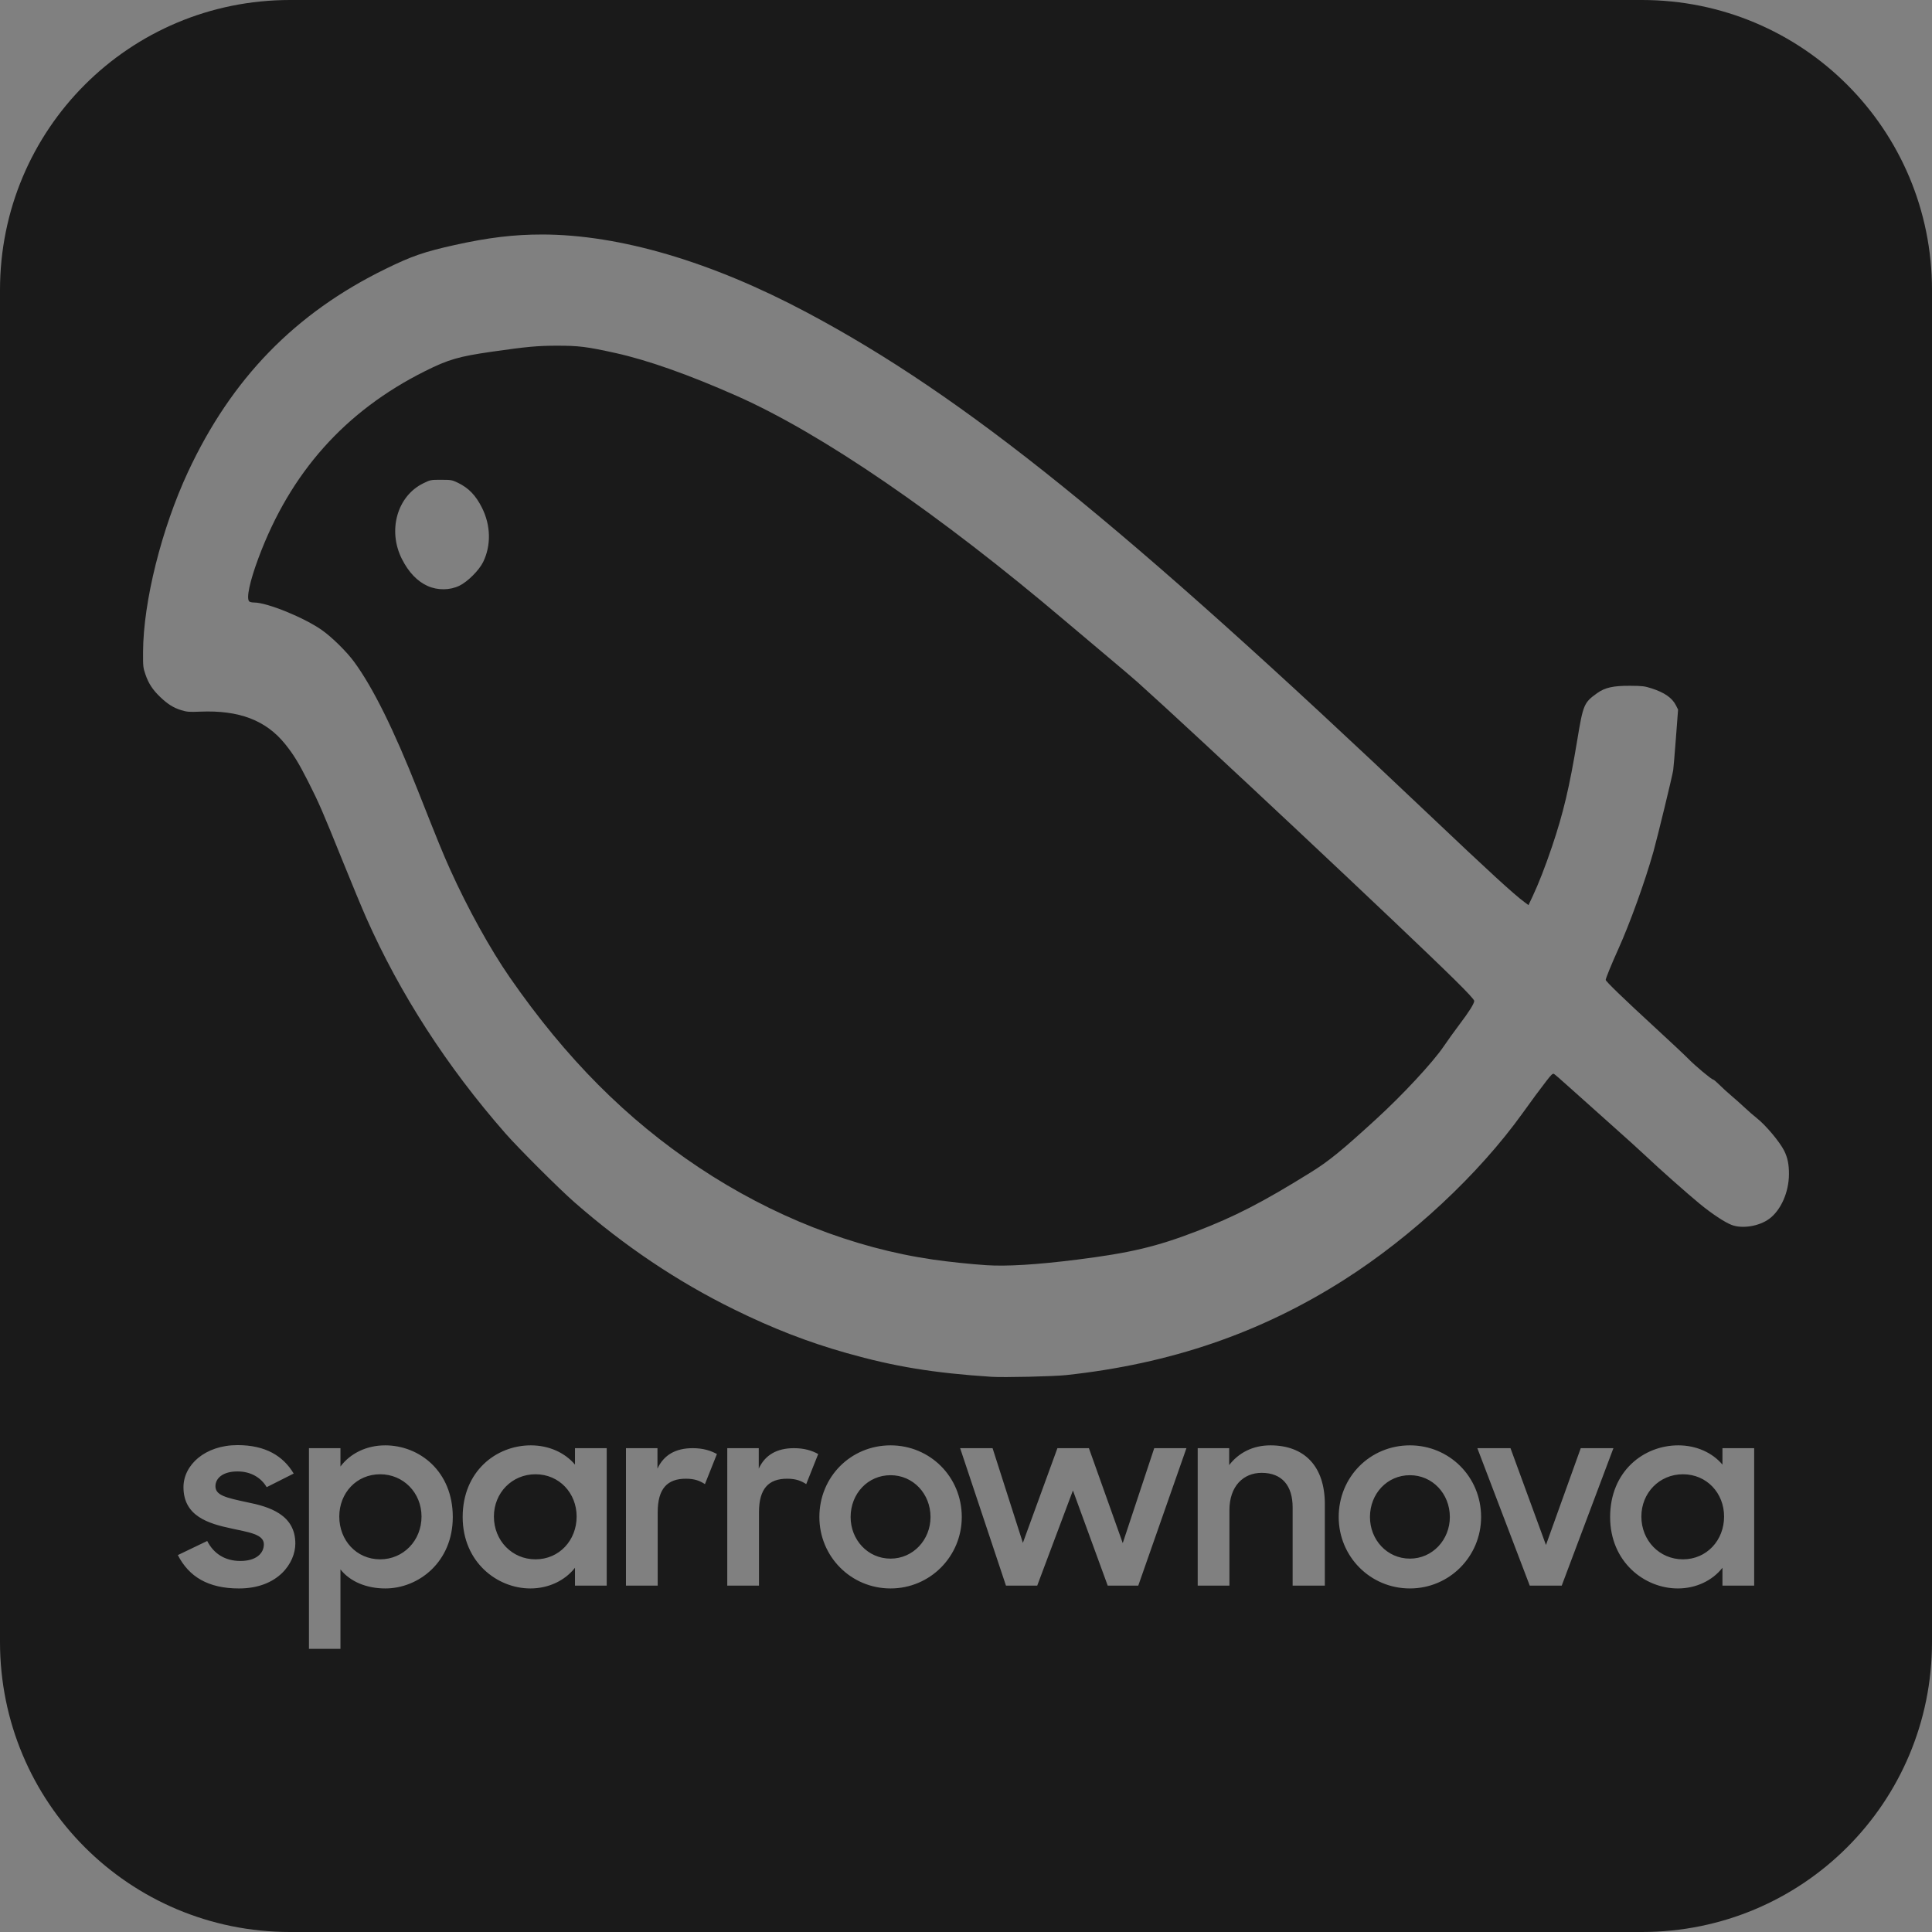 <?xml version="1.0" encoding="UTF-8" standalone="no"?>
<!-- Created with Inkscape (http://www.inkscape.org/) -->

<svg
   width="241.166"
   height="241.166"
   viewBox="0 0 241.166 241.166"
   version="1.1"
   id="svg1"
   xml:space="preserve"
   sodipodi:docname="24-10-2023.svg"
   inkscape:version="1.3 (0e150ed6c4, 2023-07-21)"
   xmlns:inkscape="http://www.inkscape.org/namespaces/inkscape"
   xmlns:sodipodi="http://sodipodi.sourceforge.net/DTD/sodipodi-0.dtd"
   xmlns="http://www.w3.org/2000/svg"
   xmlns:svg="http://www.w3.org/2000/svg"><rect x="0" y="0" width="241.166" height="241.166" fill="#808080" stroke="none"/><sodipodi:namedview
     id="namedview1"
     pagecolor="#ffffff"
     bordercolor="#000000"
     borderopacity="0.25"
     inkscape:showpageshadow="2"
     inkscape:pageopacity="0.0"
     inkscape:pagecheckerboard="0"
     inkscape:deskcolor="#d1d1d1"
     inkscape:document-units="px"
     inkscape:zoom="0.54660447"
     inkscape:cx="120.74545"
     inkscape:cy="120.74545"
     inkscape:window-width="1920"
     inkscape:window-height="1009"
     inkscape:window-x="-8"
     inkscape:window-y="-8"
     inkscape:window-maximized="1"
     inkscape:current-layer="layer1" /><defs
     id="defs1" /><g
     inkscape:label="Layer 1"
     inkscape:groupmode="layer"
     id="layer1"
     transform="translate(392.984,114.342)"><path
       id="rect2"
       style="fill:#1a1a1a;stroke-width:4.913;stroke-linecap:square;stroke-linejoin:bevel;stroke-miterlimit:100;paint-order:stroke fill markers"
       d="m -356.773,-114.342 c -20.061,0 -36.211,16.15 -36.211,36.211 v 168.744 c 0,20.061 16.15,36.211 36.211,36.211 h 168.744 c 20.061,0 36.211,-16.15 36.211,-36.211 v -168.744 c 0,-20.061 -16.15,-36.211 -36.211,-36.211 z m 31.473,29.271 c 9.682,0.018 21.103,3.384 33.043,9.738 19.685,10.476 39.376,26.365 77.619,62.645 7.621,7.23 10.617,9.976 11.963,10.965 l 0.488,0.361 0.508,-1.074 c 0.741,-1.568 1.586,-3.738 2.428,-6.225 1.395,-4.123 2.178,-7.418 3.145,-13.262 0.743,-4.491 0.837,-4.714 2.498,-5.902 0.967,-0.692 2.013,-0.925 4.098,-0.912 1.546,0.009 1.819,0.042 2.695,0.324 1.611,0.52 2.561,1.183 3.035,2.119 l 0.266,0.527 -0.27,3.557 c -0.148,1.956 -0.301,3.763 -0.34,4.016 -0.117,0.761 -1.98,8.435 -2.473,10.186 -1.039,3.689 -2.924,8.916 -4.375,12.131 -0.846,1.875 -1.57,3.643 -1.576,3.852 -0.005,0.176 2.265,2.37 6.191,5.979 1.862,1.711 3.721,3.456 4.131,3.879 0.825,0.85 2.898,2.582 3.092,2.582 0.068,0 0.419,0.297 0.781,0.66 0.362,0.363 1.019,0.963 1.461,1.334 0.442,0.37 1.195,1.04 1.674,1.49 0.479,0.45 1.156,1.041 1.506,1.312 1.104,0.857 2.886,2.974 3.445,4.096 0.427,0.855 0.6,1.71 0.594,2.926 -0.012,2.253 -1.009,4.501 -2.469,5.572 -1.262,0.927 -3.365,1.266 -4.691,0.756 -0.864,-0.332 -2.448,-1.38 -3.959,-2.619 -1.545,-1.266 -5.232,-4.535 -6.711,-5.949 -0.599,-0.573 -2.692,-2.464 -4.648,-4.203 -1.956,-1.739 -4.254,-3.793 -5.105,-4.564 -0.852,-0.771 -1.636,-1.451 -1.744,-1.51 -0.161,-0.088 -0.334,0.074 -0.975,0.906 -0.964,1.252 -1.56,2.058 -2.984,4.039 -5.477,7.619 -13.829,15.406 -22.291,20.783 -10.416,6.62 -21.628,10.459 -34.65,11.863 -1.565,0.169 -7.792,0.313 -9.293,0.215 -7.24,-0.472 -12.132,-1.273 -18.107,-2.965 -4.85,-1.373 -9.172,-3.049 -14.076,-5.459 -7.055,-3.466 -13.668,-7.907 -19.906,-13.369 -1.912,-1.674 -6.992,-6.744 -8.619,-8.602 -7.315,-8.352 -13.155,-17.402 -17.367,-26.906 -0.489,-1.104 -1.809,-4.278 -2.93,-7.055 -2.533,-6.274 -2.967,-7.279 -4.309,-9.926 -1.197,-2.361 -1.851,-3.425 -2.891,-4.713 -2.396,-2.967 -5.745,-4.241 -10.613,-4.037 -1.352,0.057 -1.634,0.034 -2.33,-0.178 -0.98,-0.298 -1.711,-0.755 -2.652,-1.658 -0.937,-0.899 -1.44,-1.668 -1.83,-2.793 -0.296,-0.856 -0.313,-1.012 -0.303,-2.855 0.035,-6.256 2.309,-15.353 5.605,-22.43 5.438,-11.674 13.374,-19.833 24.66,-25.35 3.287,-1.607 4.826,-2.139 8.631,-2.984 4.184,-0.93 7.429,-1.319 10.932,-1.312 z m 1.836,13.881 c -2.461,0.005 -3.74,0.124 -8.088,0.746 -4.171,0.597 -5.455,0.97 -8.377,2.43 -9.972,4.984 -16.812,12.653 -20.783,23.303 -1.097,2.942 -1.549,5.056 -1.164,5.441 0.076,0.076 0.35,0.137 0.611,0.137 1.629,0 6.267,1.891 8.486,3.459 1.256,0.887 3.086,2.695 4.012,3.963 2.358,3.229 4.929,8.42 7.943,16.041 2.54,6.422 3.132,7.874 4.031,9.867 2.194,4.865 5.005,9.947 7.455,13.482 7.002,10.103 14.554,17.691 23.604,23.717 9.11,6.066 19.256,10.054 29.254,11.496 1.899,0.274 4.643,0.563 6.615,0.695 2.527,0.17 6.333,-0.064 11.34,-0.695 6.627,-0.836 9.881,-1.607 14.83,-3.508 4.863,-1.868 8.297,-3.635 14.312,-7.373 2.268,-1.409 3.825,-2.675 8.141,-6.621 3.346,-3.059 7.117,-7.117 8.465,-9.107 0.492,-0.726 1.372,-1.95 1.957,-2.723 1.233,-1.629 1.859,-2.627 1.859,-2.963 1.9e-4,-0.157 -0.821,-1.048 -2.438,-2.643 -6.339,-6.251 -32.552,-30.846 -39.557,-37.115 -0.535,-0.479 -2.212,-1.908 -3.727,-3.176 -1.514,-1.268 -3.889,-3.269 -5.277,-4.447 -15.781,-13.393 -30.437,-23.436 -41.074,-28.146 -5.969,-2.643 -11.074,-4.45 -15.102,-5.342 -3.599,-0.797 -4.621,-0.924 -7.33,-0.918 z m -14.463,16.74 c 1.248,0 1.37,0.021 2.072,0.357 1.361,0.653 2.252,1.572 3.033,3.127 1.105,2.202 1.16,4.702 0.148,6.777 -0.5,1.026 -1.931,2.458 -2.955,2.957 -1.188,0.579 -2.708,0.597 -3.957,0.045 -1.301,-0.576 -2.394,-1.719 -3.232,-3.381 -1.796,-3.561 -0.592,-7.837 2.654,-9.434 0.901,-0.443 0.927,-0.449 2.236,-0.449 z m -25.406,120.498 c 3.491,0 5.69,1.349 7.01,3.549 l -3.373,1.701 c -0.704,-1.203 -1.994,-1.965 -3.637,-1.965 -1.877,0 -2.758,0.88 -2.758,1.848 0,1.144 1.348,1.437 3.93,1.994 2.816,0.557 6.043,1.554 6.043,5.162 0,2.405 -2.14,5.604 -7.039,5.604 -3.843,0 -6.248,-1.467 -7.627,-4.166 l 3.666,-1.76 c 0.821,1.613 2.259,2.494 4.137,2.494 1.965,0 2.934,-0.94 2.934,-2.084 0,-1.261 -1.908,-1.496 -4.02,-1.965 -2.933,-0.616 -6.014,-1.554 -6.014,-5.162 0,-2.757 2.671,-5.25 6.748,-5.25 z m 18.42,0.029 c 4.312,0 8.449,3.255 8.449,8.945 0,5.632 -4.284,8.918 -8.42,8.918 -2.347,0 -4.399,-0.852 -5.602,-2.377 v 9.916 h -3.932 V 66.43 h 3.932 v 2.287 c 1.203,-1.613 3.226,-2.639 5.572,-2.639 z m 18.188,0 c 2.259,0 4.252,0.908 5.514,2.404 v -2.053 h 3.961 v 17.16 h -3.961 v -2.23 c -1.261,1.613 -3.314,2.582 -5.572,2.582 -4.136,0 -8.447,-3.286 -8.447,-8.918 0,-5.691 4.165,-8.945 8.506,-8.945 z m 44.908,0 c 4.928,0 8.889,3.929 8.889,8.945 0,4.928 -3.961,8.918 -8.889,8.918 -4.957,0 -8.887,-3.99 -8.887,-8.918 0,-5.016 3.929,-8.945 8.887,-8.945 z m 47.404,0 c 4.312,0 6.805,2.668 6.805,7.332 v 10.18 h -4.02 v -9.768 c 0,-2.669 -1.29,-4.312 -3.871,-4.312 -2.259,0 -4.02,1.643 -4.02,4.664 v 9.416 h -3.959 V 66.43 h 3.93 v 2.111 c 1.144,-1.496 2.905,-2.463 5.135,-2.463 z m 17.424,0 c 4.928,0 8.887,3.929 8.887,8.945 0,4.928 -3.959,8.918 -8.887,8.918 -4.957,0 -8.889,-3.99 -8.889,-8.918 0,-5.016 3.931,-8.945 8.889,-8.945 z m 33.498,0 c 2.259,0 4.254,0.908 5.516,2.404 v -2.053 h 3.959 v 17.16 h -3.959 v -2.23 c -1.261,1.613 -3.316,2.582 -5.574,2.582 -4.136,0 -8.447,-3.286 -8.447,-8.918 0,-5.691 4.165,-8.945 8.506,-8.945 z m -131.355,0.352 h 3.932 v 2.551 c 0.792,-1.701 2.259,-2.551 4.4,-2.551 1.261,-1e-6 2.229,0.292 3.021,0.732 l -1.496,3.756 c -0.587,-0.381 -1.233,-0.676 -2.377,-0.676 -2.317,0 -3.52,1.233 -3.52,4.195 v 9.152 h -3.961 z m 12.645,0 h 3.93 v 2.551 c 0.792,-1.701 2.259,-2.551 4.4,-2.551 1.261,-1e-6 2.229,0.292 3.021,0.732 l -1.496,3.756 c -0.587,-0.381 -1.233,-0.676 -2.377,-0.676 -2.317,0 -3.52,1.233 -3.52,4.195 v 9.152 h -3.959 z m 29.068,0 h 4.049 l 3.783,11.82 4.312,-11.82 h 3.93 l 4.225,11.85 3.93,-11.85 h 4.02 l -6.014,17.16 h -3.812 l -4.342,-11.881 -4.459,11.881 h -3.9 z m 64.562,0 h 4.137 l 4.428,12.086 4.342,-12.086 h 4.078 l -6.453,17.16 h -3.99 z M -345.529,69.686 c -2.963,0 -5.104,2.346 -5.104,5.279 0,2.963 2.141,5.34 5.104,5.34 2.904,0 5.162,-2.348 5.162,-5.34 0,-2.963 -2.258,-5.279 -5.162,-5.279 z m 19.389,0 c -2.933,0 -5.191,2.317 -5.191,5.279 0,2.992 2.258,5.34 5.191,5.34 2.963,0 5.135,-2.377 5.135,-5.34 0,-2.933 -2.172,-5.279 -5.135,-5.279 z m 143.234,0 c -2.933,0 -5.191,2.317 -5.191,5.279 0,2.992 2.258,5.34 5.191,5.34 2.963,0 5.135,-2.377 5.135,-5.34 0,-2.933 -2.172,-5.279 -5.135,-5.279 z m -98.912,0.117 c -2.845,0 -4.986,2.317 -4.986,5.221 0,2.845 2.141,5.193 4.986,5.193 2.816,0 4.988,-2.348 4.988,-5.193 0,-2.904 -2.172,-5.221 -4.988,-5.221 z m 64.828,0 c -2.845,0 -4.986,2.317 -4.986,5.221 0,2.845 2.141,5.193 4.986,5.193 2.816,0 4.986,-2.348 4.986,-5.193 0,-2.904 -2.17,-5.221 -4.986,-5.221 z" /><path
       id="rect2-1"
       style="fill:#1a1a1a;stroke-width:4.913;stroke-linecap:square;stroke-linejoin:bevel;stroke-miterlimit:100;paint-order:stroke fill markers"
       d="m -716.444,-534.472 c -20.061,0 -36.211,16.15 -36.211,36.211 v 168.744 c 0,20.061 16.15,36.211 36.211,36.211 h 168.744 c 20.061,0 36.211,-16.15 36.211,-36.211 v -168.744 c 0,-20.061 -16.15,-36.211 -36.211,-36.211 z m 31.473,29.271 c 9.682,0.018 21.103,3.384 33.043,9.738 19.685,10.476 39.376,26.365 77.619,62.645 7.621,7.23 10.617,9.976 11.963,10.965 l 0.488,0.361 0.508,-1.074 c 0.741,-1.568 1.586,-3.738 2.428,-6.225 1.395,-4.123 2.178,-7.418 3.145,-13.262 0.743,-4.491 0.837,-4.714 2.498,-5.902 0.967,-0.692 2.013,-0.925 4.098,-0.912 1.546,0.009 1.819,0.042 2.695,0.324 1.611,0.52 2.561,1.183 3.035,2.119 l 0.266,0.527 -0.27,3.557 c -0.148,1.956 -0.301,3.763 -0.34,4.016 -0.117,0.761 -1.98,8.435 -2.473,10.186 -1.039,3.689 -2.924,8.916 -4.375,12.131 -0.846,1.875 -1.57,3.643 -1.576,3.852 -0.005,0.176 2.265,2.37 6.191,5.979 1.862,1.711 3.721,3.456 4.131,3.879 0.825,0.85 2.898,2.582 3.092,2.582 0.068,0 0.419,0.297 0.781,0.66 0.362,0.363 1.019,0.963 1.461,1.334 0.442,0.37 1.195,1.04 1.674,1.49 0.479,0.45 1.156,1.041 1.506,1.312 1.104,0.857 2.886,2.974 3.445,4.096 0.427,0.855 0.6,1.71 0.594,2.926 -0.012,2.253 -1.009,4.501 -2.469,5.572 -1.262,0.927 -3.365,1.266 -4.691,0.756 -0.864,-0.332 -2.448,-1.38 -3.959,-2.619 -1.545,-1.266 -5.232,-4.535 -6.711,-5.949 -0.599,-0.573 -2.692,-2.464 -4.648,-4.203 -1.956,-1.739 -4.254,-3.793 -5.105,-4.564 -0.852,-0.771 -1.636,-1.451 -1.744,-1.51 -0.161,-0.088 -0.334,0.074 -0.975,0.906 -0.964,1.252 -1.56,2.058 -2.984,4.039 -5.477,7.619 -13.829,15.406 -22.291,20.783 -10.416,6.62 -21.628,10.459 -34.65,11.863 -1.565,0.169 -7.792,0.313 -9.293,0.215 -7.24,-0.472 -12.132,-1.273 -18.107,-2.965 -4.85,-1.373 -9.172,-3.049 -14.076,-5.459 -7.055,-3.466 -13.668,-7.907 -19.906,-13.369 -1.912,-1.674 -6.992,-6.744 -8.619,-8.602 -7.315,-8.352 -13.155,-17.402 -17.367,-26.906 -0.489,-1.104 -1.809,-4.278 -2.93,-7.055 -2.533,-6.274 -2.967,-7.279 -4.309,-9.926 -1.197,-2.361 -1.851,-3.425 -2.891,-4.713 -2.396,-2.967 -5.745,-4.241 -10.613,-4.037 -1.352,0.057 -1.634,0.034 -2.33,-0.178 -0.98,-0.298 -1.711,-0.755 -2.652,-1.658 -0.937,-0.899 -1.44,-1.668 -1.83,-2.793 -0.296,-0.856 -0.313,-1.012 -0.303,-2.855 0.035,-6.256 2.309,-15.353 5.605,-22.43 5.438,-11.674 13.374,-19.833 24.66,-25.35 3.287,-1.607 4.826,-2.139 8.631,-2.984 4.184,-0.93 7.429,-1.319 10.932,-1.312 z m 1.836,13.881 c -2.461,0.005 -3.74,0.124 -8.088,0.746 -4.171,0.597 -5.455,0.97 -8.377,2.43 -9.972,4.984 -16.812,12.653 -20.783,23.303 -1.097,2.942 -1.549,5.056 -1.164,5.441 0.076,0.076 0.35,0.137 0.611,0.137 1.629,0 6.267,1.891 8.486,3.459 1.256,0.887 3.086,2.695 4.012,3.963 2.358,3.229 4.929,8.42 7.943,16.041 2.54,6.422 3.132,7.874 4.031,9.867 2.194,4.865 5.005,9.947 7.455,13.482 7.002,10.103 14.554,17.691 23.604,23.717 9.11,6.066 19.256,10.054 29.254,11.496 1.899,0.274 4.643,0.563 6.615,0.695 2.527,0.17 6.333,-0.064 11.34,-0.695 6.627,-0.836 9.881,-1.607 14.83,-3.508 4.863,-1.868 8.297,-3.635 14.312,-7.373 2.268,-1.409 3.825,-2.675 8.141,-6.621 3.346,-3.059 7.117,-7.117 8.465,-9.107 0.492,-0.726 1.372,-1.95 1.957,-2.723 1.233,-1.629 1.859,-2.627 1.859,-2.963 1.9e-4,-0.157 -0.821,-1.048 -2.438,-2.643 -6.339,-6.251 -32.552,-30.846 -39.557,-37.115 -0.535,-0.479 -2.212,-1.908 -3.727,-3.176 -1.514,-1.268 -3.889,-3.269 -5.277,-4.447 -15.781,-13.393 -30.437,-23.436 -41.074,-28.146 -5.969,-2.643 -11.074,-4.45 -15.102,-5.342 -3.599,-0.797 -4.621,-0.924 -7.33,-0.918 z m -14.463,16.74 c 1.248,0 1.37,0.021 2.072,0.357 1.361,0.653 2.252,1.572 3.033,3.127 1.105,2.202 1.16,4.702 0.148,6.777 -0.5,1.026 -1.931,2.458 -2.955,2.957 -1.188,0.579 -2.708,0.597 -3.957,0.045 -1.301,-0.576 -2.394,-1.719 -3.232,-3.381 -1.796,-3.561 -0.592,-7.837 2.654,-9.434 0.901,-0.443 0.927,-0.449 2.236,-0.449 z m -25.406,120.498 c 3.491,0 5.69,1.349 7.01,3.549 l -3.373,1.701 c -0.704,-1.203 -1.994,-1.965 -3.637,-1.965 -1.877,0 -2.758,0.88 -2.758,1.848 0,1.144 1.348,1.437 3.93,1.994 2.816,0.557 6.043,1.554 6.043,5.162 0,2.405 -2.14,5.604 -7.039,5.604 -3.843,0 -6.248,-1.467 -7.627,-4.166 l 3.666,-1.76 c 0.821,1.613 2.259,2.494 4.137,2.494 1.965,0 2.934,-0.94 2.934,-2.084 0,-1.261 -1.908,-1.496 -4.02,-1.965 -2.933,-0.616 -6.014,-1.554 -6.014,-5.162 0,-2.757 2.671,-5.25 6.748,-5.25 z m 18.42,0.029 c 4.312,0 8.449,3.255 8.449,8.945 0,5.632 -4.284,8.918 -8.42,8.918 -2.347,0 -4.399,-0.852 -5.602,-2.377 v 9.916 h -3.932 v -25.051 h 3.932 v 2.287 c 1.203,-1.613 3.226,-2.639 5.572,-2.639 z m 18.188,0 c 2.259,0 4.252,0.908 5.514,2.404 v -2.053 h 3.961 v 17.16 h -3.961 v -2.23 c -1.261,1.613 -3.314,2.582 -5.572,2.582 -4.136,0 -8.447,-3.286 -8.447,-8.918 0,-5.691 4.165,-8.945 8.506,-8.945 z m 44.908,0 c 4.928,0 8.889,3.929 8.889,8.945 0,4.928 -3.961,8.918 -8.889,8.918 -4.957,0 -8.887,-3.99 -8.887,-8.918 0,-5.016 3.929,-8.945 8.887,-8.945 z m 47.404,0 c 4.312,0 6.805,2.668 6.805,7.332 v 10.18 h -4.02 v -9.768 c 0,-2.669 -1.29,-4.312 -3.871,-4.312 -2.259,0 -4.02,1.643 -4.02,4.664 v 9.416 h -3.959 v -17.16 h 3.93 v 2.111 c 1.144,-1.496 2.905,-2.463 5.135,-2.463 z m 17.424,0 c 4.928,0 8.887,3.929 8.887,8.945 0,4.928 -3.959,8.918 -8.887,8.918 -4.957,0 -8.889,-3.99 -8.889,-8.918 0,-5.016 3.931,-8.945 8.889,-8.945 z m 33.498,0 c 2.259,0 4.254,0.908 5.516,2.404 v -2.053 h 3.959 v 17.16 h -3.959 v -2.23 c -1.261,1.613 -3.316,2.582 -5.574,2.582 -4.136,0 -8.447,-3.286 -8.447,-8.918 0,-5.691 4.165,-8.945 8.506,-8.945 z m -131.355,0.352 h 3.932 v 2.551 c 0.792,-1.701 2.259,-2.551 4.4,-2.551 1.261,0 2.229,0.292 3.021,0.732 l -1.496,3.756 c -0.587,-0.381 -1.233,-0.676 -2.377,-0.676 -2.317,0 -3.52,1.233 -3.52,4.195 v 9.152 h -3.961 z m 12.645,0 h 3.93 v 2.551 c 0.792,-1.701 2.259,-2.551 4.4,-2.551 1.261,0 2.229,0.292 3.021,0.732 l -1.496,3.756 c -0.587,-0.381 -1.233,-0.676 -2.377,-0.676 -2.317,0 -3.52,1.233 -3.52,4.195 v 9.152 h -3.959 z m 29.068,0 h 4.049 l 3.783,11.82 4.312,-11.82 h 3.93 l 4.225,11.85 3.93,-11.85 h 4.02 l -6.014,17.16 h -3.812 l -4.342,-11.881 -4.459,11.881 h -3.9 z m 64.562,0 h 4.137 l 4.428,12.086 4.342,-12.086 h 4.078 l -6.453,17.16 h -3.99 z m -136.957,3.256 c -2.963,0 -5.104,2.346 -5.104,5.279 0,2.963 2.141,5.34 5.104,5.34 2.904,0 5.162,-2.348 5.162,-5.34 0,-2.963 -2.258,-5.279 -5.162,-5.279 z m 19.389,0 c -2.933,0 -5.191,2.317 -5.191,5.279 0,2.992 2.258,5.34 5.191,5.34 2.963,0 5.135,-2.377 5.135,-5.34 0,-2.933 -2.172,-5.279 -5.135,-5.279 z m 143.234,0 c -2.933,0 -5.191,2.317 -5.191,5.279 0,2.992 2.258,5.34 5.191,5.34 2.963,0 5.135,-2.377 5.135,-5.34 0,-2.933 -2.172,-5.279 -5.135,-5.279 z m -98.912,0.117 c -2.845,0 -4.986,2.317 -4.986,5.221 0,2.845 2.141,5.193 4.986,5.193 2.816,0 4.988,-2.348 4.988,-5.193 0,-2.904 -2.172,-5.221 -4.988,-5.221 z m 64.828,0 c -2.845,0 -4.986,2.317 -4.986,5.221 0,2.845 2.141,5.193 4.986,5.193 2.816,0 4.986,-2.348 4.986,-5.193 0,-2.904 -2.17,-5.221 -4.986,-5.221 z" /><path
       id="rect2-1-5"
       style="fill:#1a1a1a;stroke-width:4.913;stroke-linecap:square;stroke-linejoin:bevel;stroke-miterlimit:100;paint-order:stroke fill markers"
       d="m -441.189,-855.859 c -20.061,0 -36.211,16.15 -36.211,36.211 v 168.744 c 0,20.061 16.15,36.211 36.211,36.211 h 168.744 c 20.061,0 36.211,-16.15 36.211,-36.211 V -819.648 c 0,-20.061 -16.15,-36.211 -36.211,-36.211 z m 31.473,29.271 c 9.682,0.018 21.103,3.384 33.043,9.738 19.685,10.476 39.376,26.365 77.619,62.645 7.621,7.23 10.617,9.976 11.963,10.965 l 0.488,0.361 0.508,-1.074 c 0.741,-1.568 1.586,-3.738 2.428,-6.225 1.395,-4.123 2.178,-7.418 3.145,-13.262 0.743,-4.491 0.837,-4.714 2.498,-5.902 0.967,-0.692 2.013,-0.925 4.098,-0.912 1.546,0.009 1.819,0.042 2.695,0.324 1.611,0.52 2.561,1.183 3.035,2.119 l 0.266,0.527 -0.27,3.557 c -0.148,1.956 -0.301,3.763 -0.34,4.016 -0.117,0.761 -1.98,8.435 -2.473,10.186 -1.039,3.689 -2.924,8.916 -4.375,12.131 -0.846,1.875 -1.57,3.643 -1.576,3.852 -0.005,0.176 2.265,2.37 6.191,5.979 1.862,1.711 3.721,3.456 4.131,3.879 0.825,0.85 2.898,2.582 3.092,2.582 0.068,0 0.419,0.297 0.781,0.66 0.362,0.363 1.019,0.963 1.461,1.334 0.442,0.37 1.195,1.04 1.674,1.49 0.479,0.45 1.156,1.041 1.506,1.312 1.104,0.857 2.886,2.974 3.445,4.096 0.427,0.855 0.6,1.71 0.594,2.926 -0.012,2.253 -1.009,4.501 -2.469,5.572 -1.262,0.927 -3.365,1.266 -4.691,0.756 -0.864,-0.332 -2.448,-1.38 -3.959,-2.619 -1.545,-1.266 -5.232,-4.535 -6.711,-5.949 -0.599,-0.573 -2.692,-2.464 -4.648,-4.203 -1.956,-1.739 -4.254,-3.793 -5.105,-4.564 -0.852,-0.771 -1.636,-1.451 -1.744,-1.51 -0.161,-0.088 -0.334,0.074 -0.975,0.906 -0.964,1.252 -1.56,2.058 -2.984,4.039 -5.477,7.619 -13.829,15.406 -22.291,20.783 -10.416,6.62 -21.628,10.459 -34.65,11.863 -1.565,0.169 -7.792,0.313 -9.293,0.215 -7.24,-0.472 -12.132,-1.273 -18.107,-2.965 -4.85,-1.373 -9.172,-3.049 -14.076,-5.459 -7.055,-3.466 -13.668,-7.907 -19.906,-13.369 -1.912,-1.674 -6.992,-6.744 -8.619,-8.602 -7.315,-8.352 -13.155,-17.402 -17.367,-26.906 -0.489,-1.104 -1.809,-4.278 -2.93,-7.055 -2.533,-6.274 -2.967,-7.279 -4.309,-9.926 -1.197,-2.361 -1.851,-3.425 -2.891,-4.713 -2.396,-2.967 -5.745,-4.241 -10.613,-4.037 -1.352,0.057 -1.634,0.034 -2.33,-0.178 -0.98,-0.298 -1.711,-0.755 -2.652,-1.658 -0.937,-0.899 -1.44,-1.668 -1.83,-2.793 -0.296,-0.856 -0.313,-1.012 -0.303,-2.855 0.035,-6.256 2.309,-15.353 5.605,-22.43 5.438,-11.674 13.374,-19.833 24.66,-25.35 3.287,-1.607 4.826,-2.139 8.631,-2.984 4.184,-0.93 7.429,-1.319 10.932,-1.312 z m 1.836,13.881 c -2.461,0.005 -3.74,0.124 -8.088,0.746 -4.171,0.597 -5.455,0.97 -8.377,2.43 -9.972,4.984 -16.812,12.653 -20.783,23.303 -1.097,2.942 -1.549,5.056 -1.164,5.441 0.076,0.076 0.35,0.137 0.611,0.137 1.629,0 6.267,1.891 8.486,3.459 1.256,0.887 3.086,2.695 4.012,3.963 2.358,3.229 4.929,8.42 7.943,16.041 2.54,6.422 3.132,7.874 4.031,9.867 2.194,4.865 5.005,9.947 7.455,13.482 7.002,10.103 14.554,17.691 23.604,23.717 9.11,6.066 19.256,10.054 29.254,11.496 1.899,0.274 4.643,0.563 6.615,0.695 2.527,0.17 6.333,-0.064 11.34,-0.695 6.627,-0.836 9.881,-1.607 14.83,-3.508 4.863,-1.868 8.297,-3.635 14.312,-7.373 2.268,-1.409 3.825,-2.675 8.141,-6.621 3.346,-3.059 7.117,-7.117 8.465,-9.107 0.492,-0.726 1.372,-1.95 1.957,-2.723 1.233,-1.629 1.859,-2.627 1.859,-2.963 1.9e-4,-0.157 -0.821,-1.048 -2.438,-2.643 -6.339,-6.251 -32.552,-30.846 -39.557,-37.115 -0.535,-0.479 -2.212,-1.908 -3.727,-3.176 -1.514,-1.268 -3.889,-3.269 -5.277,-4.447 -15.781,-13.393 -30.437,-23.436 -41.074,-28.146 -5.969,-2.643 -11.074,-4.45 -15.102,-5.342 -3.599,-0.797 -4.621,-0.924 -7.33,-0.918 z m -14.463,16.74 c 1.248,0 1.37,0.021 2.072,0.357 1.361,0.653 2.252,1.572 3.033,3.127 1.105,2.202 1.16,4.702 0.148,6.777 -0.5,1.026 -1.931,2.458 -2.955,2.957 -1.188,0.579 -2.708,0.597 -3.957,0.045 -1.301,-0.576 -2.394,-1.719 -3.232,-3.381 -1.796,-3.561 -0.592,-7.837 2.654,-9.434 0.901,-0.443 0.927,-0.449 2.236,-0.449 z m -25.406,120.498 c 3.491,0 5.69,1.349 7.01,3.549 l -3.373,1.701 c -0.704,-1.203 -1.994,-1.965 -3.637,-1.965 -1.877,0 -2.758,0.88 -2.758,1.848 0,1.144 1.348,1.437 3.93,1.994 2.816,0.557 6.043,1.554 6.043,5.162 0,2.405 -2.14,5.604 -7.039,5.604 -3.843,0 -6.248,-1.467 -7.627,-4.166 l 3.666,-1.76 c 0.821,1.613 2.259,2.494 4.137,2.494 1.965,0 2.934,-0.94 2.934,-2.084 0,-1.261 -1.908,-1.496 -4.02,-1.965 -2.933,-0.616 -6.014,-1.554 -6.014,-5.162 0,-2.757 2.671,-5.25 6.748,-5.25 z m 18.42,0.029 c 4.312,0 8.449,3.255 8.449,8.945 0,5.632 -4.284,8.918 -8.42,8.918 -2.347,0 -4.399,-0.852 -5.602,-2.377 v 9.916 h -3.932 v -25.051 h 3.932 v 2.287 c 1.203,-1.613 3.226,-2.639 5.572,-2.639 z m 18.188,0 c 2.259,0 4.252,0.908 5.514,2.404 v -2.053 h 3.961 v 17.16 h -3.961 v -2.23 c -1.261,1.613 -3.314,2.582 -5.572,2.582 -4.136,0 -8.447,-3.286 -8.447,-8.918 0,-5.691 4.165,-8.945 8.506,-8.945 z m 44.908,0 c 4.928,0 8.889,3.929 8.889,8.945 0,4.928 -3.961,8.918 -8.889,8.918 -4.957,0 -8.887,-3.99 -8.887,-8.918 0,-5.016 3.929,-8.945 8.887,-8.945 z m 47.404,0 c 4.312,0 6.805,2.668 6.805,7.332 v 10.18 h -4.02 v -9.768 c 0,-2.669 -1.29,-4.312 -3.871,-4.312 -2.259,0 -4.02,1.643 -4.02,4.664 v 9.416 h -3.959 v -17.16 h 3.93 v 2.111 c 1.144,-1.496 2.905,-2.463 5.135,-2.463 z m 17.424,0 c 4.928,0 8.887,3.929 8.887,8.945 0,4.928 -3.959,8.918 -8.887,8.918 -4.957,0 -8.889,-3.99 -8.889,-8.918 0,-5.016 3.931,-8.945 8.889,-8.945 z m 33.498,0 c 2.259,0 4.254,0.908 5.516,2.404 v -2.053 h 3.959 v 17.16 h -3.959 v -2.23 c -1.261,1.613 -3.316,2.582 -5.574,2.582 -4.136,0 -8.447,-3.286 -8.447,-8.918 0,-5.691 4.165,-8.945 8.506,-8.945 z m -131.355,0.352 h 3.932 v 2.551 c 0.792,-1.701 2.259,-2.551 4.4,-2.551 1.261,0 2.229,0.292 3.021,0.732 l -1.496,3.756 c -0.587,-0.381 -1.233,-0.676 -2.377,-0.676 -2.317,0 -3.52,1.233 -3.52,4.195 v 9.152 h -3.961 z m 12.645,0 h 3.93 v 2.551 c 0.792,-1.701 2.259,-2.551 4.4,-2.551 1.261,0 2.229,0.292 3.021,0.732 l -1.496,3.756 c -0.587,-0.381 -1.233,-0.676 -2.377,-0.676 -2.317,0 -3.52,1.233 -3.52,4.195 v 9.152 h -3.959 z m 29.068,0 h 4.049 l 3.783,11.82 4.312,-11.82 h 3.93 l 4.225,11.85 3.93,-11.85 h 4.02 l -6.014,17.16 h -3.812 l -4.342,-11.881 -4.459,11.881 h -3.9 z m 64.562,0 h 4.137 l 4.428,12.086 4.342,-12.086 h 4.078 l -6.453,17.16 h -3.99 z m -136.957,3.256 c -2.963,0 -5.104,2.346 -5.104,5.279 0,2.963 2.141,5.34 5.104,5.34 2.904,0 5.162,-2.348 5.162,-5.34 0,-2.963 -2.258,-5.279 -5.162,-5.279 z m 19.389,0 c -2.933,0 -5.191,2.317 -5.191,5.279 0,2.992 2.258,5.34 5.191,5.34 2.963,0 5.135,-2.377 5.135,-5.34 0,-2.933 -2.172,-5.279 -5.135,-5.279 z m 143.234,0 c -2.933,0 -5.191,2.317 -5.191,5.279 0,2.992 2.258,5.34 5.191,5.34 2.963,0 5.135,-2.377 5.135,-5.34 0,-2.933 -2.172,-5.279 -5.135,-5.279 z m -98.912,0.117 c -2.845,0 -4.986,2.317 -4.986,5.221 0,2.845 2.141,5.193 4.986,5.193 2.816,0 4.988,-2.348 4.988,-5.193 0,-2.904 -2.172,-5.221 -4.988,-5.221 z m 64.828,0 c -2.845,0 -4.986,2.317 -4.986,5.221 0,2.845 2.141,5.193 4.986,5.193 2.816,0 4.986,-2.348 4.986,-5.193 0,-2.904 -2.17,-5.221 -4.986,-5.221 z" /><circle
       style="fill:#000000;stroke-width:4.913;stroke-linecap:square;stroke-linejoin:bevel;stroke-miterlimit:100;paint-order:stroke fill markers"
       id="path1"
       cx="36.943"
       cy="248.161"
       r="195.118" /><path
       id="rect1"
       style="fill:#f9f9f9;stroke-width:4.913;stroke-linecap:square;stroke-linejoin:bevel;stroke-miterlimit:100;paint-order:stroke fill markers"
       d="M -1001.469 -815.045 C -1019.847 -815.045 -1034.643 -800.251 -1034.643 -781.873 L -1034.643 -581.65 C -1034.643 -563.272 -1019.847 -548.477 -1001.469 -548.477 L -801.246 -548.477 C -782.868 -548.477 -768.072 -563.272 -768.072 -581.65 L -768.072 -781.873 C -768.072 -800.251 -782.868 -815.045 -801.246 -815.045 L -1001.469 -815.045 z M -985.73 -802.344 L -816.986 -802.344 C -796.926 -802.344 -780.775 -786.193 -780.775 -766.133 L -780.775 -597.389 C -780.775 -577.328 -796.926 -561.178 -816.986 -561.178 L -985.73 -561.178 C -1005.791 -561.178 -1021.941 -577.328 -1021.941 -597.389 L -1021.941 -766.133 C -1021.941 -786.193 -1005.791 -802.344 -985.73 -802.344 z M -954.258 -773.072 C -957.76 -773.079 -961.005 -772.69 -965.189 -771.76 C -968.994 -770.914 -970.533 -770.382 -973.82 -768.775 C -985.106 -763.259 -993.042 -755.1 -998.48 -743.426 C -1001.777 -736.349 -1004.051 -727.252 -1004.086 -720.996 C -1004.096 -719.153 -1004.079 -718.996 -1003.783 -718.141 C -1003.393 -717.015 -1002.89 -716.247 -1001.953 -715.348 C -1001.012 -714.444 -1000.281 -713.988 -999.301 -713.689 C -998.605 -713.478 -998.323 -713.455 -996.971 -713.512 C -992.102 -713.716 -988.753 -712.442 -986.357 -709.475 C -985.318 -708.187 -984.664 -707.123 -983.467 -704.762 C -982.125 -702.115 -981.691 -701.11 -979.158 -694.836 C -978.037 -692.059 -976.718 -688.886 -976.229 -687.781 C -972.016 -678.277 -966.176 -669.227 -958.861 -660.875 C -957.235 -659.018 -952.154 -653.948 -950.242 -652.273 C -944.004 -646.811 -937.391 -642.371 -930.336 -638.904 C -925.431 -636.494 -921.11 -634.818 -916.26 -633.445 C -910.284 -631.754 -905.393 -630.953 -898.152 -630.48 C -896.651 -630.383 -890.424 -630.526 -888.859 -630.695 C -875.837 -632.1 -864.625 -635.939 -854.209 -642.559 C -845.747 -647.936 -837.395 -655.723 -831.918 -663.342 C -830.494 -665.323 -829.897 -666.129 -828.934 -667.381 C -828.293 -668.213 -828.12 -668.375 -827.959 -668.287 C -827.851 -668.228 -827.067 -667.549 -826.215 -666.777 C -825.363 -666.006 -823.066 -663.952 -821.109 -662.213 C -819.153 -660.474 -817.06 -658.583 -816.461 -658.01 C -814.982 -656.596 -811.295 -653.327 -809.75 -652.061 C -808.239 -650.822 -806.655 -649.774 -805.791 -649.441 C -804.465 -648.931 -802.362 -649.271 -801.1 -650.197 C -799.64 -651.269 -798.643 -653.517 -798.631 -655.77 C -798.625 -656.985 -798.798 -657.841 -799.225 -658.695 C -799.784 -659.817 -801.566 -661.934 -802.67 -662.791 C -803.02 -663.063 -803.697 -663.654 -804.176 -664.104 C -804.655 -664.553 -805.408 -665.223 -805.85 -665.594 C -806.291 -665.964 -806.948 -666.565 -807.311 -666.928 C -807.673 -667.291 -808.024 -667.588 -808.092 -667.588 C -808.285 -667.588 -810.359 -669.32 -811.184 -670.17 C -811.594 -670.593 -813.453 -672.338 -815.314 -674.049 C -819.241 -677.658 -821.511 -679.851 -821.506 -680.027 C -821.5 -680.236 -820.776 -682.004 -819.93 -683.879 C -818.478 -687.094 -816.593 -692.321 -815.555 -696.01 C -815.062 -697.76 -813.199 -705.434 -813.082 -706.195 C -813.043 -706.448 -812.891 -708.255 -812.742 -710.211 L -812.473 -713.768 L -812.738 -714.295 C -813.212 -715.231 -814.162 -715.894 -815.773 -716.414 C -816.65 -716.697 -816.922 -716.729 -818.469 -716.738 C -820.553 -716.751 -821.6 -716.518 -822.566 -715.826 C -824.227 -714.638 -824.322 -714.415 -825.064 -709.924 C -826.031 -704.081 -826.814 -700.785 -828.209 -696.662 C -829.05 -694.176 -829.896 -692.005 -830.637 -690.438 L -831.145 -689.363 L -831.633 -689.725 C -832.979 -690.714 -835.975 -693.46 -843.596 -700.689 C -881.839 -736.968 -901.53 -752.858 -921.215 -763.334 C -933.155 -769.688 -944.576 -773.054 -954.258 -773.072 z M -952.422 -759.191 C -949.713 -759.197 -948.691 -759.071 -945.092 -758.273 C -941.064 -757.381 -935.959 -755.575 -929.99 -752.932 C -919.353 -748.221 -904.697 -738.178 -888.916 -724.785 C -887.528 -723.607 -885.153 -721.606 -883.639 -720.338 C -882.124 -719.07 -880.447 -717.641 -879.912 -717.162 C -872.908 -710.893 -846.695 -686.298 -840.355 -680.047 C -838.739 -678.453 -837.918 -677.562 -837.918 -677.404 C -837.918 -677.068 -838.544 -676.071 -839.777 -674.441 C -840.362 -673.669 -841.243 -672.444 -841.734 -671.719 C -843.083 -669.729 -846.853 -665.671 -850.199 -662.611 C -854.515 -658.666 -856.072 -657.4 -858.34 -655.99 C -864.355 -652.252 -867.789 -650.485 -872.652 -648.617 C -877.601 -646.717 -880.855 -645.945 -887.482 -645.109 C -892.489 -644.478 -896.295 -644.244 -898.822 -644.414 C -900.795 -644.547 -903.539 -644.835 -905.438 -645.109 C -915.435 -646.552 -925.582 -650.54 -934.691 -656.605 C -943.741 -662.631 -951.293 -670.219 -958.295 -680.322 C -960.745 -683.858 -963.556 -688.94 -965.75 -693.805 C -966.649 -695.798 -967.241 -697.25 -969.781 -703.672 C -972.796 -711.293 -975.367 -716.484 -977.725 -719.713 C -978.65 -720.981 -980.481 -722.789 -981.736 -723.676 C -983.956 -725.244 -988.594 -727.135 -990.223 -727.135 C -990.484 -727.135 -990.758 -727.196 -990.834 -727.271 C -991.219 -727.657 -990.767 -729.77 -989.67 -732.713 C -985.698 -743.363 -978.859 -751.032 -968.887 -756.016 C -965.965 -757.476 -964.681 -757.848 -960.51 -758.445 C -956.162 -759.068 -954.883 -759.186 -952.422 -759.191 z M -966.885 -742.451 C -968.194 -742.451 -968.22 -742.445 -969.121 -742.002 C -972.367 -740.406 -973.571 -736.129 -971.775 -732.568 C -970.937 -730.907 -969.844 -729.763 -968.543 -729.188 C -967.294 -728.635 -965.774 -728.653 -964.586 -729.232 C -963.562 -729.731 -962.131 -731.164 -961.631 -732.189 C -960.619 -734.265 -960.674 -736.765 -961.779 -738.967 C -962.56 -740.522 -963.451 -741.441 -964.812 -742.094 C -965.514 -742.43 -965.637 -742.451 -966.885 -742.451 z M -992.291 -621.953 C -996.368 -621.953 -999.039 -619.46 -999.039 -616.703 C -999.039 -613.095 -995.959 -612.157 -993.025 -611.541 C -990.913 -611.072 -989.006 -610.837 -989.006 -609.576 C -989.006 -608.432 -989.974 -607.492 -991.939 -607.492 C -993.817 -607.492 -995.255 -608.373 -996.076 -609.986 L -999.742 -608.227 C -998.364 -605.528 -995.958 -604.061 -992.115 -604.061 C -987.217 -604.061 -985.076 -607.259 -985.076 -609.664 C -985.076 -613.272 -988.303 -614.269 -991.119 -614.826 C -993.7 -615.384 -995.049 -615.676 -995.049 -616.82 C -995.049 -617.788 -994.168 -618.668 -992.291 -618.668 C -990.648 -618.668 -989.358 -617.906 -988.654 -616.703 L -985.281 -618.404 C -986.601 -620.604 -988.8 -621.953 -992.291 -621.953 z M -973.871 -621.924 C -976.218 -621.924 -978.241 -620.898 -979.443 -619.285 L -979.443 -621.572 L -983.375 -621.572 L -983.375 -596.521 L -979.443 -596.521 L -979.443 -606.438 C -978.241 -604.912 -976.188 -604.061 -973.842 -604.061 C -969.706 -604.061 -965.422 -607.347 -965.422 -612.979 C -965.422 -618.669 -969.559 -621.924 -973.871 -621.924 z M -955.684 -621.924 C -960.025 -621.924 -964.189 -618.669 -964.189 -612.979 C -964.189 -607.347 -959.878 -604.061 -955.742 -604.061 C -953.484 -604.061 -951.431 -605.029 -950.17 -606.643 L -950.17 -604.412 L -946.209 -604.412 L -946.209 -621.572 L -950.17 -621.572 L -950.17 -619.52 C -951.431 -621.016 -953.425 -621.924 -955.684 -621.924 z M -910.775 -621.924 C -915.733 -621.924 -919.662 -617.995 -919.662 -612.979 C -919.662 -608.051 -915.733 -604.061 -910.775 -604.061 C -905.847 -604.061 -901.887 -608.051 -901.887 -612.979 C -901.887 -617.995 -905.847 -621.924 -910.775 -621.924 z M -863.371 -621.924 C -865.6 -621.924 -867.362 -620.957 -868.506 -619.461 L -868.506 -621.572 L -872.436 -621.572 L -872.436 -604.412 L -868.477 -604.412 L -868.477 -613.828 C -868.477 -616.849 -866.716 -618.492 -864.457 -618.492 C -861.876 -618.492 -860.586 -616.849 -860.586 -614.18 L -860.586 -604.412 L -856.566 -604.412 L -856.566 -614.592 C -856.566 -619.256 -859.059 -621.924 -863.371 -621.924 z M -845.947 -621.924 C -850.905 -621.924 -854.836 -617.995 -854.836 -612.979 C -854.836 -608.051 -850.905 -604.061 -845.947 -604.061 C -841.019 -604.061 -837.061 -608.051 -837.061 -612.979 C -837.061 -617.995 -841.019 -621.924 -845.947 -621.924 z M -812.449 -621.924 C -816.791 -621.924 -820.955 -618.669 -820.955 -612.979 C -820.955 -607.347 -816.644 -604.061 -812.508 -604.061 C -810.249 -604.061 -808.195 -605.029 -806.934 -606.643 L -806.934 -604.412 L -802.975 -604.412 L -802.975 -621.572 L -806.934 -621.572 L -806.934 -619.52 C -808.195 -621.016 -810.191 -621.924 -812.449 -621.924 z M -943.805 -621.572 L -943.805 -604.412 L -939.844 -604.412 L -939.844 -613.564 C -939.844 -616.527 -938.642 -617.76 -936.324 -617.76 C -935.18 -617.76 -934.534 -617.465 -933.947 -617.084 L -932.451 -620.84 C -933.243 -621.28 -934.211 -621.572 -935.473 -621.572 C -937.614 -621.572 -939.081 -620.723 -939.873 -619.021 L -939.873 -621.572 L -943.805 -621.572 z M -931.16 -621.572 L -931.16 -604.412 L -927.201 -604.412 L -927.201 -613.564 C -927.201 -616.527 -925.999 -617.76 -923.682 -617.76 C -922.538 -617.76 -921.891 -617.465 -921.305 -617.084 L -919.809 -620.84 C -920.601 -621.28 -921.569 -621.572 -922.83 -621.572 C -924.971 -621.572 -926.438 -620.723 -927.23 -619.021 L -927.23 -621.572 L -931.16 -621.572 z M -902.092 -621.572 L -896.371 -604.412 L -892.471 -604.412 L -888.012 -616.293 L -883.67 -604.412 L -879.857 -604.412 L -873.844 -621.572 L -877.863 -621.572 L -881.793 -609.723 L -886.018 -621.572 L -889.947 -621.572 L -894.26 -609.752 L -898.043 -621.572 L -902.092 -621.572 z M -837.529 -621.572 L -830.988 -604.412 L -826.998 -604.412 L -820.545 -621.572 L -824.623 -621.572 L -828.965 -609.486 L -833.393 -621.572 L -837.529 -621.572 z M -974.486 -618.316 C -971.582 -618.316 -969.324 -616 -969.324 -613.037 C -969.324 -610.045 -971.582 -607.697 -974.486 -607.697 C -977.449 -607.697 -979.59 -610.074 -979.59 -613.037 C -979.59 -615.97 -977.449 -618.316 -974.486 -618.316 z M -955.098 -618.316 C -952.135 -618.316 -949.963 -615.97 -949.963 -613.037 C -949.963 -610.074 -952.135 -607.697 -955.098 -607.697 C -958.031 -607.697 -960.289 -610.045 -960.289 -613.037 C -960.289 -616 -958.031 -618.316 -955.098 -618.316 z M -811.863 -618.316 C -808.901 -618.316 -806.729 -615.97 -806.729 -613.037 C -806.729 -610.074 -808.901 -607.697 -811.863 -607.697 C -814.797 -607.697 -817.055 -610.045 -817.055 -613.037 C -817.055 -616 -814.797 -618.316 -811.863 -618.316 z M -910.775 -618.199 C -907.959 -618.199 -905.787 -615.883 -905.787 -612.979 C -905.787 -610.133 -907.959 -607.785 -910.775 -607.785 C -913.621 -607.785 -915.762 -610.133 -915.762 -612.979 C -915.762 -615.883 -913.621 -618.199 -910.775 -618.199 z M -845.947 -618.199 C -843.131 -618.199 -840.961 -615.883 -840.961 -612.979 C -840.961 -610.133 -843.131 -607.785 -845.947 -607.785 C -848.793 -607.785 -850.934 -610.133 -850.934 -612.979 C -850.934 -615.883 -848.793 -618.199 -845.947 -618.199 z " /><path
       id="rect1-7"
       style="fill:#333333;stroke-width:4.913;stroke-linecap:square;stroke-linejoin:bevel;stroke-miterlimit:100;paint-order:stroke fill markers"
       d="m -94.616,-643.358 c -18.378,0 -33.174,14.794 -33.174,33.172 v 200.223 c 0,18.378 14.796,33.174 33.174,33.174 H 105.607 c 18.378,0 33.174,-14.796 33.174,-33.174 v -200.223 c 0,-18.378 -14.796,-33.172 -33.174,-33.172 z m 15.738,12.701 h 168.744 c 20.061,0 36.211,16.15 36.211,36.211 v 168.744 c 0,20.061 -16.15,36.211 -36.211,36.211 h -168.744 c -20.061,0 -36.211,-16.15 -36.211,-36.211 v -168.744 c 0,-20.061 16.15,-36.211 36.211,-36.211 z m 31.473,29.271 c -3.503,-0.007 -6.747,0.383 -10.932,1.312 -3.805,0.845 -5.344,1.378 -8.631,2.984 -11.286,5.517 -19.222,13.675 -24.66,25.35 -3.297,7.077 -5.571,16.174 -5.606,22.43 -0.01,1.843 0.01,2 0.303,2.855 0.39,1.125 0.893,1.894 1.83,2.793 0.941,0.904 1.672,1.36 2.652,1.658 0.696,0.212 0.978,0.234 2.33,0.178 4.868,-0.204 8.218,1.07 10.613,4.037 1.04,1.288 1.694,2.351 2.891,4.713 1.342,2.647 1.776,3.652 4.309,9.926 1.121,2.777 2.44,5.95 2.93,7.055 4.212,9.505 10.052,18.555 17.367,26.906 1.627,1.857 6.707,6.927 8.619,8.602 6.239,5.462 12.851,9.903 19.906,13.369 4.905,2.41 9.226,4.086 14.076,5.459 5.976,1.692 10.867,2.493 18.107,2.965 1.501,0.098 7.728,-0.046 9.293,-0.215 13.022,-1.404 24.234,-5.243 34.65,-11.863 8.462,-5.378 16.814,-13.164 22.291,-20.783 1.424,-1.981 2.021,-2.787 2.984,-4.039 0.641,-0.832 0.813,-0.994 0.975,-0.906 0.108,0.059 0.892,0.739 1.744,1.51 0.852,0.771 3.149,2.825 5.106,4.564 1.956,1.739 4.049,3.63 4.649,4.203 1.479,1.414 5.166,4.683 6.711,5.949 1.511,1.239 3.095,2.287 3.959,2.619 1.326,0.51 3.429,0.171 4.691,-0.756 1.46,-1.071 2.457,-3.32 2.469,-5.572 0.01,-1.216 -0.167,-2.071 -0.594,-2.926 -0.56,-1.121 -2.341,-3.239 -3.445,-4.096 -0.35,-0.271 -1.027,-0.863 -1.506,-1.312 -0.479,-0.45 -1.232,-1.12 -1.674,-1.49 -0.442,-0.37 -1.099,-0.971 -1.461,-1.334 -0.362,-0.363 -0.714,-0.66 -0.781,-0.66 -0.193,0 -2.267,-1.732 -3.092,-2.582 -0.41,-0.423 -2.269,-2.168 -4.131,-3.879 -3.926,-3.609 -6.196,-5.802 -6.191,-5.979 0.01,-0.208 0.73,-1.977 1.576,-3.852 1.451,-3.215 3.336,-8.442 4.375,-12.131 0.493,-1.75 2.356,-9.424 2.473,-10.186 0.039,-0.252 0.191,-2.059 0.34,-4.016 l 0.27,-3.557 -0.266,-0.527 c -0.474,-0.936 -1.424,-1.599 -3.035,-2.119 -0.876,-0.283 -1.149,-0.315 -2.695,-0.324 -2.084,-0.013 -3.131,0.22 -4.098,0.912 -1.661,1.188 -1.755,1.411 -2.498,5.902 -0.966,5.843 -1.749,9.139 -3.144,13.262 -0.842,2.486 -1.687,4.657 -2.428,6.225 l -0.508,1.074 -0.488,-0.361 c -1.346,-0.989 -4.342,-3.735 -11.963,-10.965 -38.243,-36.279 -57.934,-52.169 -77.619,-62.645 -11.94,-6.354 -23.361,-9.72 -33.043,-9.738 z m 1.836,13.881 c 2.709,-0.006 3.731,0.121 7.33,0.918 4.027,0.892 9.133,2.699 15.102,5.342 10.637,4.711 25.294,14.754 41.074,28.146 1.388,1.178 3.763,3.179 5.277,4.447 1.514,1.268 3.192,2.697 3.727,3.176 7.004,6.269 33.217,30.864 39.557,37.115 1.617,1.594 2.438,2.485 2.438,2.643 -4e-4,0.336 -0.626,1.333 -1.859,2.963 -0.585,0.773 -1.465,1.997 -1.957,2.723 -1.348,1.99 -5.119,6.048 -8.465,9.107 -4.315,3.946 -5.872,5.212 -8.141,6.621 -6.016,3.738 -9.449,5.505 -14.312,7.373 -4.949,1.901 -8.203,2.672 -14.83,3.508 -5.007,0.632 -8.813,0.865 -11.34,0.695 -1.972,-0.133 -4.716,-0.421 -6.615,-0.695 -9.998,-1.442 -20.144,-5.43 -29.254,-11.496 -9.05,-6.026 -16.602,-13.614 -23.604,-23.717 -2.45,-3.536 -5.261,-8.618 -7.455,-13.482 -0.899,-1.993 -1.491,-3.445 -4.031,-9.867 -3.014,-7.621 -5.586,-12.812 -7.943,-16.041 -0.925,-1.268 -2.756,-3.076 -4.012,-3.963 -2.22,-1.568 -6.858,-3.459 -8.486,-3.459 -0.261,0 -0.535,-0.061 -0.611,-0.137 -0.385,-0.385 0.067,-2.499 1.164,-5.441 3.971,-10.65 10.811,-18.319 20.783,-23.303 2.921,-1.46 4.206,-1.833 8.377,-2.43 4.348,-0.622 5.627,-0.741 8.088,-0.746 z m -14.463,16.74 c -1.309,0 -1.336,0.006 -2.236,0.449 -3.246,1.596 -4.45,5.873 -2.654,9.434 0.838,1.662 1.931,2.805 3.232,3.381 1.249,0.552 2.769,0.534 3.957,-0.045 1.024,-0.499 2.455,-1.931 2.955,-2.957 1.012,-2.075 0.957,-4.576 -0.148,-6.777 -0.781,-1.555 -1.672,-2.474 -3.033,-3.127 -0.702,-0.337 -0.825,-0.357 -2.072,-0.357 z m -25.406,120.498 c -4.077,0 -6.748,2.493 -6.748,5.25 0,3.608 3.08,4.546 6.014,5.162 2.112,0.469 4.02,0.704 4.02,1.965 0,1.144 -0.968,2.084 -2.934,2.084 -1.877,0 -3.315,-0.881 -4.137,-2.494 l -3.666,1.76 c 1.379,2.699 3.784,4.166 7.627,4.166 4.899,0 7.039,-3.198 7.039,-5.604 0,-3.608 -3.227,-4.605 -6.043,-5.162 -2.581,-0.557 -3.93,-0.85 -3.93,-1.994 0,-0.968 0.88,-1.848 2.758,-1.848 1.643,0 2.933,0.762 3.637,1.965 l 3.373,-1.701 c -1.32,-2.2 -3.519,-3.549 -7.01,-3.549 z m 18.42,0.029 c -2.347,0 -4.37,1.025 -5.572,2.639 v -2.287 h -3.932 v 25.051 h 3.932 v -9.916 c 1.203,1.525 3.255,2.377 5.601,2.377 4.136,0 8.42,-3.286 8.42,-8.918 0,-5.691 -4.137,-8.945 -8.449,-8.945 z m 18.188,0 c -4.341,0 -8.506,3.255 -8.506,8.945 0,5.632 4.311,8.918 8.447,8.918 2.259,0 4.311,-0.969 5.572,-2.582 v 2.23 h 3.961 v -17.16 h -3.961 v 2.053 c -1.261,-1.496 -3.255,-2.404 -5.514,-2.404 z m 44.908,0 c -4.957,0 -8.887,3.929 -8.887,8.945 0,4.928 3.929,8.918 8.887,8.918 4.928,0 8.889,-3.99 8.889,-8.918 0,-5.016 -3.961,-8.945 -8.889,-8.945 z m 47.404,0 c -2.229,0 -3.991,0.967 -5.135,2.463 v -2.111 h -3.93 v 17.16 h 3.959 v -9.416 c 0,-3.021 1.761,-4.664 4.02,-4.664 2.581,0 3.871,1.643 3.871,4.312 v 9.768 h 4.019 v -10.18 c 0,-4.664 -2.493,-7.332 -6.805,-7.332 z m 17.424,0 c -4.957,0 -8.889,3.929 -8.889,8.945 0,4.928 3.931,8.918 8.889,8.918 4.928,0 8.887,-3.99 8.887,-8.918 0,-5.016 -3.959,-8.945 -8.887,-8.945 z m 33.498,0 c -4.341,0 -8.506,3.255 -8.506,8.945 0,5.632 4.311,8.918 8.447,8.918 2.259,0 4.313,-0.969 5.574,-2.582 v 2.23 h 3.959 v -17.16 h -3.959 v 2.053 c -1.261,-1.496 -3.257,-2.404 -5.516,-2.404 z m -131.355,0.352 v 17.16 h 3.961 v -9.152 c 0,-2.963 1.202,-4.195 3.519,-4.195 1.144,0 1.79,0.294 2.377,0.676 l 1.496,-3.756 c -0.792,-0.44 -1.76,-0.732 -3.022,-0.732 -2.141,0 -3.608,0.849 -4.4,2.551 v -2.551 z m 12.644,0 v 17.16 h 3.959 v -9.152 c 0,-2.963 1.202,-4.195 3.519,-4.195 1.144,0 1.79,0.294 2.377,0.676 l 1.496,-3.756 c -0.792,-0.44 -1.76,-0.732 -3.022,-0.732 -2.141,0 -3.608,0.849 -4.4,2.551 v -2.551 z m 29.068,0 5.721,17.16 h 3.9 l 4.459,-11.881 4.342,11.881 h 3.812 l 6.014,-17.16 h -4.019 l -3.93,11.85 -4.225,-11.85 h -3.93 l -4.312,11.82 -3.783,-11.82 z m 64.562,0 6.541,17.16 h 3.99 l 6.453,-17.16 h -4.078 l -4.342,12.086 -4.428,-12.086 z m -136.957,3.256 c 2.904,0 5.162,2.317 5.162,5.279 0,2.992 -2.258,5.34 -5.162,5.34 -2.963,0 -5.104,-2.377 -5.104,-5.34 0,-2.933 2.141,-5.279 5.104,-5.279 z m 19.389,0 c 2.963,0 5.135,2.346 5.135,5.279 0,2.963 -2.172,5.34 -5.135,5.34 -2.933,0 -5.191,-2.348 -5.191,-5.34 0,-2.963 2.258,-5.279 5.191,-5.279 z m 143.234,0 c 2.963,0 5.135,2.346 5.135,5.279 0,2.963 -2.172,5.34 -5.135,5.34 -2.933,0 -5.191,-2.348 -5.191,-5.34 0,-2.963 2.258,-5.279 5.191,-5.279 z m -98.912,0.117 c 2.816,0 4.988,2.317 4.988,5.221 0,2.845 -2.172,5.193 -4.988,5.193 -2.845,0 -4.986,-2.348 -4.986,-5.193 0,-2.904 2.141,-5.221 4.986,-5.221 z m 64.828,0 c 2.816,0 4.986,2.317 4.986,5.221 0,2.845 -2.17,5.193 -4.986,5.193 -2.845,0 -4.986,-2.348 -4.986,-5.193 0,-2.904 2.141,-5.221 4.986,-5.221 z"
       inkscape:export-filename="square-onlyoutline-black.svg"
       inkscape:export-xdpi="96"
       inkscape:export-ydpi="96" /><path
       id="rect1-7-5"
       style="fill:#333333;stroke-width:4.913;stroke-linecap:square;stroke-linejoin:bevel;stroke-miterlimit:100;paint-order:stroke fill markers"
       d="M -616.381 215.436 C -616.124 215.826 -615.826 216.184 -615.584 216.584 L -615.584 215.436 L -616.381 215.436 z M -783.842 228.361 C -787.344 228.354 -790.589 228.744 -794.773 229.674 C -798.578 230.519 -800.117 231.052 -803.404 232.658 C -814.69 238.175 -822.626 246.334 -828.064 258.008 C -831.361 265.085 -833.635 274.182 -833.67 280.438 C -833.68 282.281 -833.66 282.437 -833.367 283.293 C -832.977 284.418 -832.474 285.187 -831.537 286.086 C -830.596 286.989 -829.865 287.446 -828.885 287.744 C -828.189 287.956 -827.907 287.979 -826.555 287.922 C -821.687 287.718 -818.337 288.992 -815.941 291.959 C -814.902 293.247 -814.247 294.31 -813.051 296.672 C -811.709 299.319 -811.275 300.324 -808.742 306.598 C -807.621 309.374 -806.302 312.548 -805.812 313.652 C -801.6 323.157 -795.76 332.207 -788.445 340.559 C -786.819 342.416 -781.738 347.486 -779.826 349.16 C -773.588 354.622 -766.975 359.063 -759.92 362.529 C -755.015 364.939 -750.694 366.615 -745.844 367.988 C -739.868 369.68 -734.977 370.481 -727.736 370.953 C -726.235 371.051 -720.008 370.907 -718.443 370.738 C -705.421 369.334 -694.209 365.495 -683.793 358.875 C -675.331 353.497 -666.979 345.711 -661.502 338.092 C -660.078 336.111 -659.481 335.304 -658.518 334.053 C -657.877 333.22 -657.704 333.059 -657.543 333.146 C -657.435 333.205 -656.651 333.885 -655.799 334.656 C -654.947 335.427 -652.65 337.481 -650.693 339.221 C -648.737 340.96 -646.644 342.851 -646.045 343.424 C -644.566 344.838 -640.879 348.107 -639.334 349.373 C -637.823 350.612 -636.239 351.66 -635.375 351.992 C -634.049 352.502 -631.946 352.163 -630.684 351.236 C -629.224 350.165 -628.227 347.917 -628.215 345.664 C -628.205 344.448 -628.382 343.593 -628.809 342.738 C -629.368 341.617 -631.15 339.5 -632.254 338.643 C -632.604 338.371 -633.281 337.78 -633.76 337.33 C -634.239 336.88 -634.992 336.21 -635.434 335.84 C -635.875 335.469 -636.532 334.869 -636.895 334.506 C -637.257 334.143 -637.608 333.846 -637.676 333.846 C -637.869 333.846 -639.943 332.114 -640.768 331.264 C -641.178 330.841 -643.037 329.096 -644.898 327.385 C -648.825 323.776 -651.095 321.583 -651.09 321.406 C -651.08 321.198 -650.36 319.429 -649.514 317.555 C -648.062 314.339 -646.177 309.113 -645.139 305.424 C -644.646 303.674 -642.783 296 -642.666 295.238 C -642.627 294.986 -642.475 293.179 -642.326 291.223 L -642.057 287.666 L -642.322 287.139 C -642.796 286.202 -643.746 285.539 -645.357 285.02 C -646.234 284.737 -646.506 284.704 -648.053 284.695 C -650.137 284.683 -651.184 284.916 -652.15 285.607 C -653.811 286.796 -653.906 287.019 -654.648 291.51 C -655.615 297.353 -656.398 300.649 -657.793 304.771 C -658.634 307.258 -659.48 309.429 -660.221 310.996 L -660.729 312.07 L -661.217 311.709 C -662.562 310.72 -665.559 307.974 -673.18 300.744 C -711.423 264.465 -731.114 248.575 -750.799 238.1 C -762.738 231.746 -774.16 228.38 -783.842 228.361 z M -782.006 242.242 C -779.297 242.236 -778.275 242.363 -774.676 243.16 C -770.648 244.052 -765.543 245.859 -759.574 248.502 C -748.937 253.213 -734.281 263.256 -718.5 276.648 C -717.112 277.827 -714.737 279.828 -713.223 281.096 C -711.708 282.364 -710.031 283.793 -709.496 284.271 C -702.492 290.54 -676.279 315.136 -669.939 321.387 C -668.323 322.981 -667.502 323.872 -667.502 324.029 C -667.502 324.365 -668.128 325.363 -669.361 326.992 C -669.946 327.765 -670.827 328.989 -671.318 329.715 C -672.667 331.705 -676.437 335.763 -679.783 338.822 C -684.098 342.768 -685.655 344.034 -687.924 345.443 C -693.939 349.181 -697.373 350.949 -702.236 352.816 C -707.185 354.717 -710.439 355.488 -717.066 356.324 C -722.073 356.956 -725.879 357.189 -728.406 357.02 C -730.379 356.887 -733.123 356.598 -735.021 356.324 C -745.019 354.882 -755.166 350.894 -764.275 344.828 C -773.325 338.802 -780.877 331.214 -787.879 321.111 C -790.329 317.576 -793.139 312.494 -795.334 307.629 C -796.233 305.635 -796.825 304.184 -799.365 297.762 C -802.38 290.141 -804.951 284.95 -807.309 281.721 C -808.234 280.453 -810.065 278.645 -811.32 277.758 C -813.54 276.189 -818.178 274.299 -819.807 274.299 C -820.068 274.299 -820.342 274.238 -820.418 274.162 C -820.803 273.777 -820.351 271.663 -819.254 268.721 C -815.282 258.071 -808.443 250.402 -798.471 245.418 C -795.549 243.958 -794.265 243.585 -790.094 242.988 C -785.746 242.366 -784.467 242.247 -782.006 242.242 z M -796.469 258.982 C -797.778 258.982 -797.804 258.988 -798.705 259.432 C -801.951 261.028 -803.155 265.304 -801.359 268.865 C -800.521 270.527 -799.428 271.671 -798.127 272.246 C -796.878 272.798 -795.358 272.78 -794.17 272.201 C -793.146 271.702 -791.715 270.27 -791.215 269.244 C -790.203 267.169 -790.258 264.668 -791.363 262.467 C -792.144 260.912 -793.035 259.993 -794.396 259.34 C -795.098 259.003 -795.221 258.982 -796.469 258.982 z M -821.875 379.48 C -825.952 379.48 -828.623 381.973 -828.623 384.73 C -828.623 388.338 -825.543 389.277 -822.609 389.893 C -820.497 390.362 -818.59 390.596 -818.59 391.857 C -818.59 393.001 -819.558 393.941 -821.523 393.941 C -823.401 393.941 -824.839 393.061 -825.66 391.447 L -829.326 393.207 C -827.948 395.906 -825.542 397.373 -821.699 397.373 C -816.801 397.373 -814.66 394.175 -814.66 391.77 C -814.66 388.162 -817.887 387.165 -820.703 386.607 C -823.284 386.05 -824.633 385.757 -824.633 384.613 C -824.633 383.645 -823.752 382.766 -821.875 382.766 C -820.232 382.766 -818.942 383.528 -818.238 384.73 L -814.865 383.029 C -816.185 380.829 -818.384 379.48 -821.875 379.48 z M -803.455 379.51 C -805.802 379.51 -807.825 380.535 -809.027 382.148 L -809.027 379.861 L -812.959 379.861 L -812.959 404.912 L -809.027 404.912 L -809.027 394.996 C -807.825 396.521 -805.772 397.373 -803.426 397.373 C -799.29 397.373 -795.006 394.087 -795.006 388.455 C -795.006 382.764 -799.143 379.51 -803.455 379.51 z M -785.268 379.51 C -789.609 379.51 -793.773 382.764 -793.773 388.455 C -793.773 394.087 -789.462 397.373 -785.326 397.373 C -783.068 397.373 -781.015 396.404 -779.754 394.791 L -779.754 397.021 L -775.793 397.021 L -775.793 379.861 L -779.754 379.861 L -779.754 381.914 C -781.015 380.418 -783.009 379.51 -785.268 379.51 z M -740.359 379.51 C -745.317 379.51 -749.246 383.439 -749.246 388.455 C -749.246 393.383 -745.317 397.373 -740.359 397.373 C -735.431 397.373 -731.471 393.383 -731.471 388.455 C -731.471 383.439 -735.431 379.51 -740.359 379.51 z M -692.955 379.51 C -695.184 379.51 -696.946 380.477 -698.09 381.973 L -698.09 379.861 L -702.02 379.861 L -702.02 397.021 L -698.061 397.021 L -698.061 387.605 C -698.061 384.584 -696.3 382.941 -694.041 382.941 C -691.46 382.941 -690.17 384.585 -690.17 387.254 L -690.17 397.021 L -686.15 397.021 L -686.15 386.842 C -686.15 382.178 -688.643 379.51 -692.955 379.51 z M -675.531 379.51 C -680.489 379.51 -684.42 383.439 -684.42 388.455 C -684.42 393.383 -680.489 397.373 -675.531 397.373 C -670.603 397.373 -666.645 393.383 -666.645 388.455 C -666.645 383.439 -670.603 379.51 -675.531 379.51 z M -642.033 379.51 C -646.374 379.51 -650.539 382.764 -650.539 388.455 C -650.539 394.087 -646.228 397.373 -642.092 397.373 C -639.833 397.373 -637.779 396.404 -636.518 394.791 L -636.518 397.021 L -632.559 397.021 L -632.559 379.861 L -636.518 379.861 L -636.518 381.914 C -637.779 380.418 -639.775 379.51 -642.033 379.51 z M -773.389 379.861 L -773.389 397.021 L -769.428 397.021 L -769.428 387.869 C -769.428 384.906 -768.226 383.674 -765.908 383.674 C -764.764 383.674 -764.118 383.968 -763.531 384.35 L -762.035 380.594 C -762.827 380.154 -763.795 379.861 -765.057 379.861 C -767.198 379.861 -768.665 380.711 -769.457 382.412 L -769.457 379.861 L -773.389 379.861 z M -760.744 379.861 L -760.744 397.021 L -756.785 397.021 L -756.785 387.869 C -756.785 384.906 -755.583 383.674 -753.266 383.674 C -752.122 383.674 -751.475 383.968 -750.889 384.35 L -749.393 380.594 C -750.185 380.154 -751.153 379.861 -752.414 379.861 C -754.555 379.861 -756.022 380.711 -756.814 382.412 L -756.814 379.861 L -760.744 379.861 z M -731.676 379.861 L -725.955 397.021 L -722.055 397.021 L -717.596 385.141 L -713.254 397.021 L -709.441 397.021 L -703.428 379.861 L -707.447 379.861 L -711.377 391.711 L -715.602 379.861 L -719.531 379.861 L -723.844 391.682 L -727.627 379.861 L -731.676 379.861 z M -667.113 379.861 L -660.572 397.021 L -656.582 397.021 L -650.129 379.861 L -654.207 379.861 L -658.549 391.947 L -662.977 379.861 L -667.113 379.861 z M -804.07 383.117 C -801.166 383.117 -798.908 385.434 -798.908 388.396 C -798.908 391.388 -801.166 393.736 -804.07 393.736 C -807.033 393.736 -809.174 391.359 -809.174 388.396 C -809.174 385.463 -807.033 383.117 -804.07 383.117 z M -784.682 383.117 C -781.719 383.117 -779.547 385.463 -779.547 388.396 C -779.547 391.359 -781.719 393.736 -784.682 393.736 C -787.615 393.736 -789.873 391.388 -789.873 388.396 C -789.873 385.434 -787.615 383.117 -784.682 383.117 z M -641.447 383.117 C -638.485 383.117 -636.312 385.463 -636.312 388.396 C -636.312 391.359 -638.485 393.736 -641.447 393.736 C -644.381 393.736 -646.639 391.388 -646.639 388.396 C -646.639 385.434 -644.381 383.117 -641.447 383.117 z M -740.359 383.234 C -737.543 383.234 -735.371 385.551 -735.371 388.455 C -735.371 391.3 -737.543 393.648 -740.359 393.648 C -743.205 393.648 -745.346 391.3 -745.346 388.455 C -745.346 385.551 -743.205 383.234 -740.359 383.234 z M -675.531 383.234 C -672.715 383.234 -670.545 385.551 -670.545 388.455 C -670.545 391.3 -672.715 393.648 -675.531 393.648 C -678.377 393.648 -680.518 391.3 -680.518 388.455 C -680.518 385.551 -678.377 383.234 -675.531 383.234 z "
       inkscape:export-filename="only-sparrow-black.svg"
       inkscape:export-xdpi="96"
       inkscape:export-ydpi="96" /><path
       id="rect1-7-5-4"
       style="fill:#f9f9f9;stroke-width:6.686;stroke-linecap:square;stroke-linejoin:bevel;stroke-miterlimit:100;paint-order:stroke fill markers"
       d="m 194.237,99.249 c 0.349,0.531 0.756,1.018 1.084,1.563 v -1.563 z m -227.867,17.588 c -4.766,-0.01 -9.181,0.521 -14.875,1.786 -5.177,1.15 -7.272,1.875 -11.744,4.061 -15.357,7.507 -26.156,18.608 -33.555,34.494 -4.486,9.63 -7.58,22.008 -7.627,30.52 -0.014,2.508 0.014,2.721 0.412,3.885 0.531,1.531 1.216,2.577 2.49,3.8 1.28,1.229 2.276,1.85 3.609,2.256 0.947,0.288 1.33,0.319 3.171,0.242 6.624,-0.278 11.182,1.456 14.442,5.493 1.415,1.752 2.305,3.2 3.933,6.413 1.826,3.602 2.416,4.969 5.863,13.506 1.525,3.778 3.321,8.097 3.986,9.599 5.732,12.933 13.678,25.248 23.632,36.612 2.214,2.527 9.126,9.426 11.728,11.704 8.489,7.433 17.487,13.475 27.087,18.192 6.674,3.279 12.554,5.56 19.154,7.428 8.131,2.302 14.787,3.392 24.639,4.034 2.043,0.133 10.516,-0.063 12.645,-0.292 17.719,-1.911 32.976,-7.135 47.149,-16.143 11.514,-7.317 22.879,-17.913 30.332,-28.28 1.938,-2.695 2.749,-3.793 4.061,-5.496 0.872,-1.132 1.107,-1.353 1.326,-1.233 0.147,0.08 1.214,1.005 2.373,2.054 1.159,1.049 4.285,3.844 6.947,6.211 2.662,2.367 5.509,4.94 6.325,5.719 2.013,1.924 7.03,6.372 9.132,8.095 2.056,1.686 4.211,3.112 5.387,3.564 1.805,0.694 4.666,0.232 6.384,-1.029 1.986,-1.458 3.343,-4.517 3.359,-7.582 0.014,-1.654 -0.227,-2.818 -0.808,-3.981 -0.762,-1.526 -3.186,-4.407 -4.688,-5.573 -0.476,-0.369 -1.398,-1.174 -2.049,-1.786 -0.652,-0.612 -1.677,-1.524 -2.278,-2.028 -0.601,-0.504 -1.495,-1.321 -1.988,-1.815 -0.493,-0.494 -0.971,-0.898 -1.063,-0.898 -0.263,0 -3.085,-2.356 -4.207,-3.513 -0.558,-0.575 -3.088,-2.95 -5.621,-5.278 -5.342,-4.91 -8.432,-7.895 -8.425,-8.135 0.014,-0.284 0.993,-2.69 2.145,-5.241 1.975,-4.375 4.54,-11.487 5.953,-16.507 0.671,-2.381 3.205,-12.824 3.365,-13.86 0.053,-0.343 0.26,-2.802 0.462,-5.464 l 0.367,-4.84 -0.361,-0.718 c -0.645,-1.274 -1.938,-2.176 -4.13,-2.884 -1.192,-0.385 -1.563,-0.429 -3.668,-0.441 -2.836,-0.017 -4.26,0.3 -5.576,1.241 -2.26,1.617 -2.388,1.92 -3.399,8.031 -1.315,7.951 -2.38,12.435 -4.279,18.045 -1.145,3.383 -2.296,6.337 -3.303,8.47 l -0.691,1.462 -0.664,-0.492 c -1.831,-1.346 -5.908,-5.083 -16.278,-14.92 C 64.911,165.965 38.118,144.343 11.332,130.089 -4.914,121.443 -20.456,116.863 -33.63,116.838 Z m 2.498,18.888 c 3.686,-0.008 5.077,0.164 9.974,1.249 5.48,1.214 12.427,3.672 20.549,7.269 14.474,6.41 34.417,20.076 55.89,38.299 1.889,1.603 5.12,4.326 7.181,6.051 2.061,1.725 4.343,3.67 5.071,4.321 9.531,8.53 45.199,41.997 53.825,50.503 2.2,2.169 3.317,3.382 3.317,3.596 -5.5e-4,0.457 -0.852,1.814 -2.53,4.032 -0.796,1.051 -1.994,2.717 -2.663,3.705 -1.835,2.708 -6.965,8.23 -11.518,12.393 -5.872,5.369 -7.99,7.092 -11.077,9.009 -8.185,5.086 -12.858,7.491 -19.475,10.033 -6.734,2.586 -11.162,3.635 -20.18,4.773 -6.813,0.86 -11.992,1.177 -15.43,0.946 -2.684,-0.18 -6.418,-0.573 -9.001,-0.946 -13.604,-1.963 -27.411,-7.389 -39.806,-15.643 -12.314,-8.2 -22.591,-18.525 -32.118,-32.272 -3.334,-4.811 -7.158,-11.726 -10.144,-18.346 -1.224,-2.712 -2.029,-4.688 -5.485,-13.426 -4.102,-10.37 -7.6,-17.434 -10.809,-21.827 -1.259,-1.725 -3.75,-4.185 -5.459,-5.392 -3.02,-2.134 -9.332,-4.707 -11.547,-4.707 -0.355,0 -0.728,-0.083 -0.832,-0.186 -0.524,-0.524 0.091,-3.4 1.584,-7.404 5.404,-14.492 14.711,-24.927 28.28,-31.708 3.975,-1.987 5.723,-2.494 11.399,-3.306 5.917,-0.847 7.657,-1.008 11.005,-1.015 z m -19.68,22.779 c -1.781,0 -1.817,0.008 -3.043,0.611 -4.417,2.172 -6.055,7.991 -3.612,12.836 1.14,2.261 2.628,3.817 4.398,4.6 1.699,0.752 3.768,0.727 5.384,-0.061 1.393,-0.679 3.341,-2.628 4.021,-4.024 1.377,-2.824 1.302,-6.226 -0.202,-9.222 -1.062,-2.116 -2.275,-3.367 -4.127,-4.255 -0.955,-0.458 -1.122,-0.486 -2.82,-0.486 z M -85.382,322.468 c -5.548,0 -9.182,3.392 -9.182,7.144 0,4.909 4.191,6.186 8.183,7.024 2.874,0.639 5.469,0.957 5.469,2.674 0,1.557 -1.318,2.836 -3.992,2.836 -2.554,0 -4.511,-1.199 -5.629,-3.394 l -4.988,2.395 c 1.876,3.672 5.149,5.669 10.378,5.669 6.666,0 9.578,-4.352 9.578,-7.625 0,-4.909 -4.391,-6.266 -8.223,-7.024 -3.512,-0.758 -5.347,-1.157 -5.347,-2.713 0,-1.317 1.198,-2.514 3.753,-2.514 2.235,0 3.991,1.037 4.949,2.674 l 4.59,-2.315 c -1.796,-2.994 -4.788,-4.829 -9.538,-4.829 z m 25.064,0.04 c -3.193,0 -5.946,1.395 -7.582,3.59 v -3.112 h -5.35 v 34.087 h 5.35 v -13.493 c 1.636,2.076 4.429,3.234 7.622,3.234 5.628,0 11.457,-4.471 11.457,-12.135 0,-7.743 -5.63,-12.172 -11.497,-12.172 z m 24.748,0 c -5.907,0 -11.574,4.429 -11.574,12.172 0,7.664 5.866,12.135 11.494,12.135 3.073,0 5.866,-1.318 7.582,-3.513 v 3.035 h 5.39 v -23.35 h -5.39 v 2.793 c -1.716,-2.036 -4.429,-3.272 -7.503,-3.272 z m 61.107,0 c -6.745,0 -12.092,5.347 -12.092,12.172 0,6.706 5.347,12.135 12.092,12.135 6.706,0 12.095,-5.429 12.095,-12.135 0,-6.825 -5.389,-12.172 -12.095,-12.172 z m 64.504,0 c -3.033,0 -5.43,1.316 -6.987,3.351 v -2.873 h -5.347 v 23.35 h 5.387 v -12.812 c 0,-4.111 2.396,-6.346 5.469,-6.346 3.512,0 5.267,2.236 5.267,5.868 v 13.291 h 5.469 v -13.852 c 0,-6.346 -3.392,-9.977 -9.259,-9.977 z m 23.709,0 c -6.745,0 -12.095,5.347 -12.095,12.172 0,6.706 5.35,12.135 12.095,12.135 6.706,0 12.092,-5.429 12.092,-12.135 0,-6.825 -5.387,-12.172 -12.092,-12.172 z m 45.581,0 c -5.907,0 -11.574,4.429 -11.574,12.172 0,7.664 5.866,12.135 11.494,12.135 3.073,0 5.869,-1.318 7.585,-3.513 v 3.035 h 5.387 v -23.35 h -5.387 v 2.793 c -1.716,-2.036 -4.432,-3.272 -7.505,-3.272 z m -178.737,0.478 v 23.35 h 5.39 V 333.882 c 0,-4.031 1.636,-5.709 4.789,-5.709 1.557,0 2.436,0.401 3.234,0.92 l 2.036,-5.111 c -1.078,-0.599 -2.395,-0.997 -4.111,-0.997 -2.914,0 -4.91,1.156 -5.988,3.471 v -3.471 z m 17.206,0 v 23.35 H 3.187 V 333.882 c 0,-4.031 1.636,-5.709 4.789,-5.709 1.557,0 2.436,0.401 3.234,0.92 l 2.036,-5.111 c -1.078,-0.599 -2.395,-0.997 -4.111,-0.997 -2.914,0 -4.91,1.156 -5.988,3.471 v -3.471 z m 39.554,0 7.784,23.35 h 5.307 l 6.067,-16.166 5.908,16.166 h 5.188 l 8.183,-23.35 h -5.469 l -5.347,16.124 -5.748,-16.124 h -5.347 l -5.868,16.084 -5.148,-16.084 z m 87.851,0 8.9,23.35 h 5.43 l 8.781,-23.35 h -5.549 l -5.908,16.446 -6.025,-16.446 z m -186.359,4.43 c 3.952,0 7.024,3.152 7.024,7.184 0,4.071 -3.073,7.266 -7.024,7.266 -4.031,0 -6.944,-3.235 -6.944,-7.266 0,-3.991 2.913,-7.184 6.944,-7.184 z m 26.382,0 c 4.031,0 6.987,3.192 6.987,7.184 0,4.031 -2.956,7.266 -6.987,7.266 -3.991,0 -7.064,-3.195 -7.064,-7.266 0,-4.031 3.073,-7.184 7.064,-7.184 z m 194.901,0 c 4.031,0 6.987,3.192 6.987,7.184 0,4.031 -2.956,7.266 -6.987,7.266 -3.991,0 -7.064,-3.195 -7.064,-7.266 0,-4.031 3.073,-7.184 7.064,-7.184 z M 25.537,327.576 c 3.832,0 6.788,3.152 6.788,7.104 0,3.872 -2.956,7.067 -6.788,7.067 -3.872,0 -6.785,-3.195 -6.785,-7.067 0,-3.951 2.913,-7.104 6.785,-7.104 z m 88.213,0 c 3.832,0 6.785,3.152 6.785,7.104 0,3.872 -2.953,7.067 -6.785,7.067 -3.872,0 -6.785,-3.195 -6.785,-7.067 0,-3.951 2.913,-7.104 6.785,-7.104 z" /><path
       id="path1-8"
       style="fill:#000000;stroke-width:4.913;stroke-linecap:square;stroke-linejoin:bevel;stroke-miterlimit:100;paint-order:stroke fill markers"
       d="M -750.647,-235.087 A 203.987,203.987 0 0 0 -954.634,-31.1 203.987,203.987 0 0 0 -750.647,172.886 203.987,203.987 0 0 0 -546.661,-31.1 203.987,203.987 0 0 0 -750.647,-235.087 Z m 0,8.867 A 195.118,195.118 0 0 1 -555.528,-31.102 195.118,195.118 0 0 1 -750.647,164.017 195.118,195.118 0 0 1 -945.765,-31.102 195.118,195.118 0 0 1 -750.647,-226.22 Z m 157.293,46.205 c 0.349,0.531 0.757,1.02 1.086,1.564 v -1.564 z m -227.865,17.59 c -4.766,-0.01 -9.182,0.52 -14.875,1.785 -5.177,1.15 -7.272,1.874 -11.744,4.061 -15.357,7.507 -26.157,18.609 -33.557,34.494 -4.486,9.63 -7.579,22.007 -7.627,30.52 -0.014,2.508 0.014,2.722 0.412,3.887 0.531,1.531 1.216,2.577 2.49,3.801 1.28,1.229 2.276,1.85 3.609,2.256 0.947,0.288 1.33,0.319 3.17,0.242 6.624,-0.278 11.182,1.455 14.441,5.492 1.415,1.752 2.305,3.201 3.934,6.414 1.826,3.602 2.417,4.969 5.863,13.506 1.525,3.778 3.32,8.097 3.986,9.6 5.732,12.933 13.68,25.247 23.633,36.611 2.214,2.527 9.125,9.425 11.727,11.703 8.489,7.433 17.488,13.477 27.088,18.193 6.674,3.279 12.552,5.56 19.152,7.428 8.131,2.302 14.789,3.391 24.641,4.033 2.043,0.133 10.515,-0.061 12.645,-0.291 17.719,-1.911 32.975,-7.135 47.148,-16.143 11.514,-7.317 22.879,-17.914 30.332,-28.281 1.938,-2.695 2.749,-3.793 4.061,-5.496 0.872,-1.132 1.107,-1.352 1.326,-1.232 0.147,0.08 1.216,1.005 2.375,2.055 1.159,1.049 4.283,3.844 6.945,6.211 2.662,2.367 5.51,4.939 6.326,5.719 2.013,1.924 7.029,6.373 9.131,8.096 2.056,1.686 4.213,3.112 5.389,3.564 1.805,0.694 4.665,0.231 6.383,-1.029 1.986,-1.458 3.343,-4.517 3.359,-7.582 0.014,-1.654 -0.228,-2.819 -0.809,-3.982 -0.762,-1.526 -3.185,-4.406 -4.688,-5.572 -0.476,-0.369 -1.397,-1.173 -2.049,-1.785 -0.652,-0.612 -1.676,-1.525 -2.277,-2.029 -0.601,-0.504 -1.496,-1.321 -1.988,-1.814 -0.493,-0.494 -0.97,-0.898 -1.062,-0.898 -0.263,0 -3.085,-2.357 -4.207,-3.514 -0.558,-0.575 -3.088,-2.949 -5.621,-5.277 -5.342,-4.91 -8.433,-7.895 -8.426,-8.135 0.014,-0.284 0.993,-2.691 2.145,-5.242 1.975,-4.375 4.54,-11.486 5.953,-16.506 0.671,-2.381 3.206,-12.823 3.365,-13.859 0.053,-0.343 0.261,-2.803 0.463,-5.465 l 0.367,-4.84 -0.363,-0.717 c -0.645,-1.274 -1.937,-2.176 -4.129,-2.883 -1.192,-0.385 -1.564,-0.429 -3.668,-0.441 -2.836,-0.017 -4.261,0.299 -5.576,1.24 -2.26,1.617 -2.388,1.92 -3.398,8.031 -1.315,7.951 -2.381,12.437 -4.279,18.047 -1.145,3.383 -2.295,6.336 -3.303,8.469 l -0.691,1.463 -0.664,-0.492 c -1.831,-1.346 -5.907,-5.083 -16.277,-14.92 -52.038,-49.365 -78.834,-70.988 -105.619,-85.242 -16.246,-8.646 -31.787,-13.225 -44.961,-13.25 z m 2.498,18.887 c 3.686,-0.008 5.077,0.165 9.975,1.25 5.48,1.214 12.427,3.671 20.549,7.268 14.474,6.41 34.416,20.077 55.889,38.301 1.889,1.603 5.121,4.326 7.182,6.051 2.061,1.725 4.343,3.669 5.07,4.32 9.531,8.53 45.2,41.998 53.826,50.504 2.2,2.169 3.317,3.381 3.316,3.596 -5.5e-4,0.457 -0.851,1.814 -2.529,4.031 -0.796,1.051 -1.995,2.718 -2.664,3.705 -1.835,2.708 -6.965,8.23 -11.518,12.393 -5.872,5.369 -7.992,7.092 -11.078,9.01 -8.185,5.086 -12.857,7.492 -19.475,10.033 -6.734,2.586 -11.162,3.636 -20.18,4.773 -6.813,0.86 -11.991,1.176 -15.43,0.945 -2.684,-0.18 -6.418,-0.573 -9.002,-0.945 -13.604,-1.963 -27.411,-7.391 -39.807,-15.645 -12.314,-8.2 -22.59,-18.525 -32.117,-32.271 -3.334,-4.811 -7.158,-11.726 -10.145,-18.346 -1.224,-2.712 -2.028,-4.687 -5.484,-13.426 -4.102,-10.37 -7.6,-17.434 -10.809,-21.828 -1.259,-1.725 -3.751,-4.185 -5.459,-5.393 -3.02,-2.134 -9.331,-4.705 -11.547,-4.705 -0.355,0 -0.729,-0.084 -0.832,-0.187 -0.524,-0.524 0.091,-3.4 1.584,-7.404 5.404,-14.492 14.71,-24.925 28.279,-31.707 3.975,-1.987 5.723,-2.494 11.398,-3.307 5.917,-0.847 7.657,-1.009 11.006,-1.016 z m -19.68,22.779 c -1.781,0 -1.817,0.008 -3.043,0.611 -4.417,2.172 -6.055,7.99 -3.611,12.836 1.14,2.261 2.628,3.818 4.398,4.602 1.699,0.752 3.766,0.726 5.383,-0.062 1.393,-0.679 3.341,-2.628 4.021,-4.023 1.377,-2.824 1.303,-6.227 -0.201,-9.223 -1.062,-2.116 -2.276,-3.366 -4.129,-4.254 -0.955,-0.458 -1.121,-0.486 -2.818,-0.486 z m -34.57,163.963 c -5.548,0 -9.184,3.393 -9.184,7.145 0,4.909 4.192,6.185 8.184,7.023 2.874,0.639 5.469,0.958 5.469,2.674 0,1.557 -1.316,2.836 -3.99,2.836 -2.554,0 -4.511,-1.199 -5.629,-3.395 l -4.99,2.395 c 1.876,3.672 5.15,5.67 10.379,5.67 6.666,0 9.578,-4.352 9.578,-7.625 0,-4.909 -4.391,-6.267 -8.223,-7.025 -3.512,-0.758 -5.348,-1.156 -5.348,-2.713 0,-1.317 1.2,-2.514 3.754,-2.514 2.235,0 3.989,1.037 4.947,2.674 l 4.59,-2.314 c -1.796,-2.994 -4.787,-4.83 -9.537,-4.83 z m 25.063,0.041 c -3.193,0 -5.946,1.395 -7.582,3.59 v -3.111 h -5.35 v 34.086 h 5.35 v -13.492 c 1.636,2.076 4.43,3.234 7.623,3.234 5.628,0 11.457,-4.471 11.457,-12.135 0,-7.743 -5.631,-12.172 -11.498,-12.172 z m 24.748,0 c -5.907,0 -11.572,4.429 -11.572,12.172 0,7.664 5.866,12.135 11.494,12.135 3.073,0 5.866,-1.318 7.582,-3.514 v 3.035 h 5.389 v -23.35 h -5.389 v 2.793 c -1.716,-2.036 -4.431,-3.271 -7.504,-3.271 z m 61.107,0 c -6.745,0 -12.092,5.347 -12.092,12.172 0,6.706 5.346,12.135 12.092,12.135 6.706,0 12.096,-5.429 12.096,-12.135 0,-6.825 -5.39,-12.172 -12.096,-12.172 z m 64.504,0 c -3.033,0 -5.43,1.316 -6.986,3.352 v -2.873 h -5.348 v 23.35 h 5.387 v -12.812 c 0,-4.111 2.397,-6.348 5.471,-6.348 3.512,0 5.268,2.237 5.268,5.869 v 13.291 h 5.469 v -13.852 c 0,-6.346 -3.392,-9.977 -9.26,-9.977 z m 23.709,0 c -6.745,0 -12.094,5.347 -12.094,12.172 0,6.706 5.348,12.135 12.094,12.135 6.706,0 12.092,-5.429 12.092,-12.135 0,-6.825 -5.386,-12.172 -12.092,-12.172 z m 45.582,0 c -5.907,0 -11.574,4.429 -11.574,12.172 0,7.664 5.866,12.135 11.494,12.135 3.073,0 5.868,-1.318 7.584,-3.514 v 3.035 h 5.389 v -23.35 h -5.389 v 2.793 c -1.716,-2.036 -4.431,-3.271 -7.504,-3.271 z m -178.738,0.479 v 23.35 h 5.391 v -12.453 c 0,-4.031 1.636,-5.709 4.789,-5.709 1.557,0 2.436,0.399 3.234,0.918 l 2.035,-5.109 c -1.078,-0.599 -2.395,-0.996 -4.111,-0.996 -2.914,0 -4.911,1.156 -5.988,3.471 v -3.471 z m 17.207,0 v 23.35 h 5.387 v -12.453 c 0,-4.031 1.636,-5.709 4.789,-5.709 1.557,0 2.436,0.399 3.234,0.918 l 2.035,-5.109 c -1.078,-0.599 -2.395,-0.996 -4.111,-0.996 -2.914,0 -4.911,1.156 -5.988,3.471 v -3.471 z m 39.553,0 7.785,23.35 h 5.307 l 6.068,-16.166 5.906,16.166 h 5.188 l 8.184,-23.35 h -5.469 l -5.348,16.123 -5.748,-16.123 h -5.348 l -5.867,16.084 -5.148,-16.084 z m 87.852,0 8.9,23.35 h 5.43 l 8.781,-23.35 h -5.549 l -5.908,16.445 -6.025,-16.445 z m -186.359,4.43 c 3.952,0 7.023,3.152 7.023,7.184 0,4.071 -3.072,7.266 -7.023,7.266 -4.031,0 -6.945,-3.234 -6.945,-7.266 0,-3.991 2.914,-7.184 6.945,-7.184 z m 26.383,0 c 4.031,0 6.986,3.192 6.986,7.184 0,4.031 -2.955,7.266 -6.986,7.266 -3.991,0 -7.064,-3.194 -7.064,-7.266 0,-4.031 3.073,-7.184 7.064,-7.184 z m 194.9,0 c 4.031,0 6.986,3.192 6.986,7.184 0,4.031 -2.955,7.266 -6.986,7.266 -3.991,0 -7.064,-3.194 -7.064,-7.266 0,-4.031 3.073,-7.184 7.064,-7.184 z m -134.592,0.16 c 3.832,0 6.789,3.152 6.789,7.104 0,3.872 -2.957,7.066 -6.789,7.066 -3.872,0 -6.785,-3.195 -6.785,-7.066 0,-3.951 2.914,-7.104 6.785,-7.104 z m 88.213,0 c 3.832,0 6.785,3.152 6.785,7.104 0,3.872 -2.953,7.066 -6.785,7.066 -3.872,0 -6.785,-3.195 -6.785,-7.066 0,-3.951 2.914,-7.104 6.785,-7.104 z" /></g></svg>
